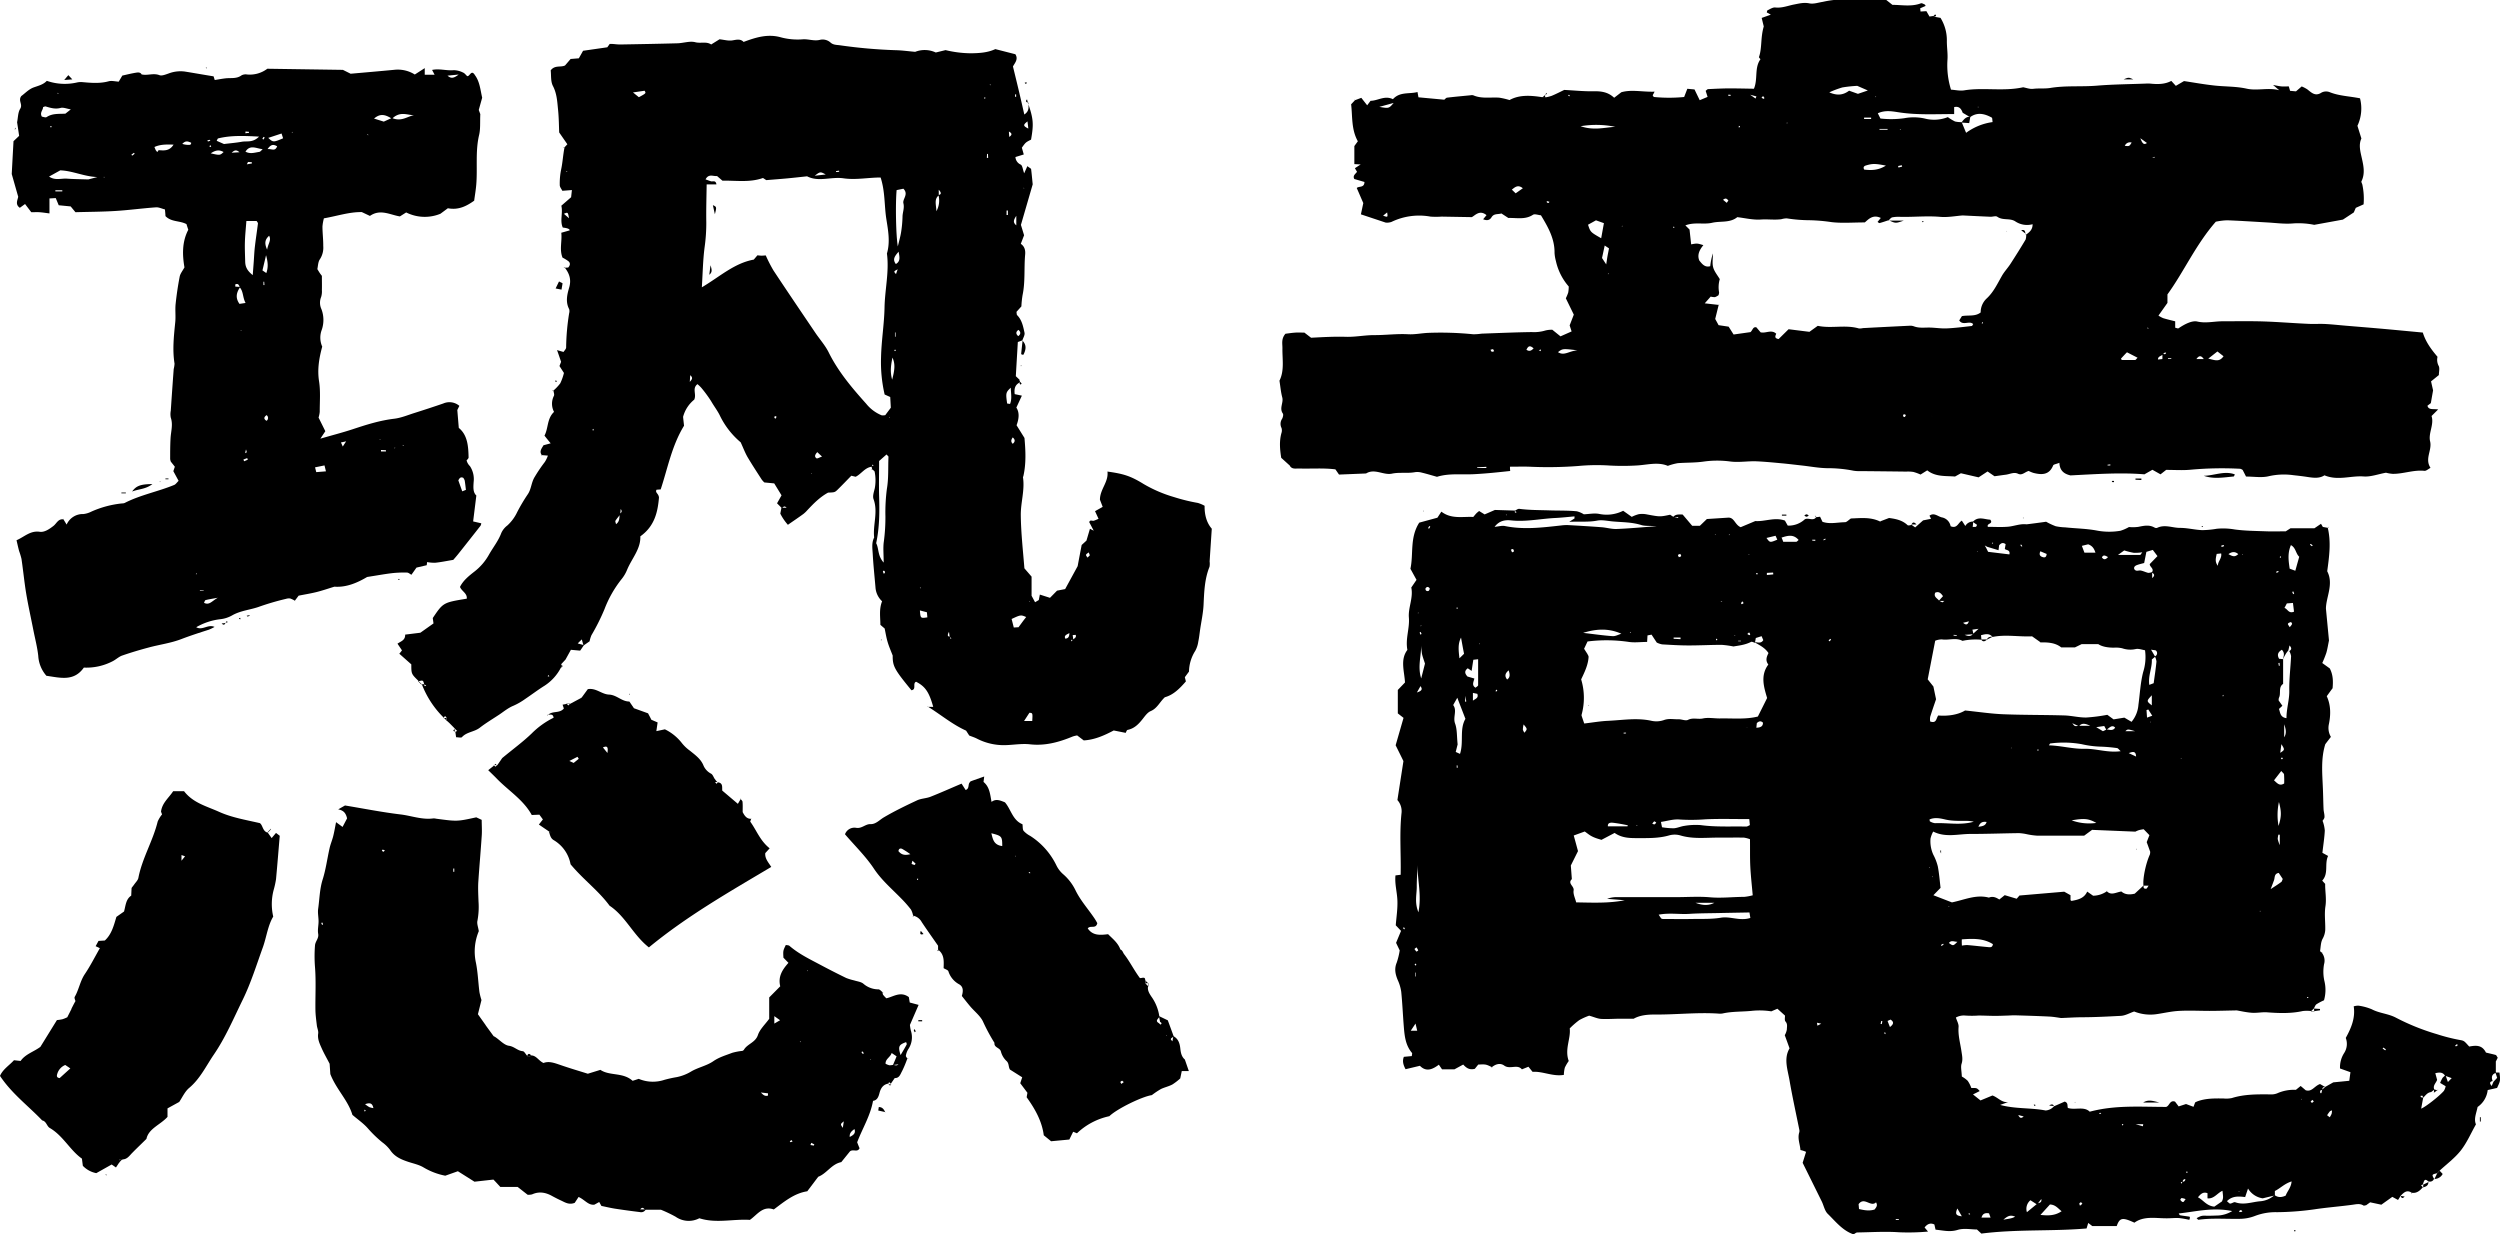 <svg data-name="Layer 1" xmlns="http://www.w3.org/2000/svg" viewBox="0 0 1045.63 516.24"><path d="M971.49 343.47a15.37 15.37 0 01.86 3.9c-.13 2.87-.59 5.73-1 9.32l2.38 1.31c-1.6 3.39.34 7.26-2.46 10.33l1.24 1.36c-.07 3 .61 6.09.11 9.38s0 6.58-.08 9.88a8.7 8.7 0 01-1.16 3.8c-.73 1.46-.73 3.3-1 5 0 .2.51.47.79.71l-.13-.07a5.37 5.37 0 011 4.89 17.64 17.64 0 00.21 7.31 15.67 15.67 0 01-.23 7.78 23.49 23.49 0 00-3.13 1.65c-.54.37-.77 1.2-1.14 1.82l.13-.12-1.36 1.28.07-.13a15 15 0 00-3.48 0c-4.93 1.1-9.87.91-14.85.54-2.09-.16-4.22.32-6.31.19-2.29-.15-4.55-.67-6.41-1-4 .08-7.69.2-11.35.21-4.26 0-8.53-.24-12.78 0-3.08.15-6.13.87-9.2 1.33a18.1 18.1 0 01-9.59-1.08c-1.91.65-3.71 1.72-5.55 1.82-5.4.29-10.81.57-16.23.59-2.68 0-5.36.19-8.76.32-1.14-.14-3-.51-4.92-.61-4.85-.24-9.7-.38-14.55-.53-1 0-1.91.08-2.87.11-1.73.05-3.46.13-5.19.13-2.31 0-4.62-.13-6.93-.14a40.91 40.91 0 01-5.75 0 6.78 6.78 0 00-3.82.84c.44 1.42 1.22 2.69 1.13 3.9-.28 3.54.72 6.87 1.21 10.28.24 1.67.65 3.32.05 5.13-.44 1.37 0 3 .1 5.36a11.54 11.54 0 012.47 1.81 12.69 12.69 0 011.5 3c2.31-.05 2.31-.05 3.51 1.27l-2.81 1.41 3.14 2.51 5-2.07c2.29.79 3.9 3.1 6.59 2.75l-3.38 1.2c6.54 1.75 12.68 1.11 19 2.32a5 5 0 003.6-1.86l-.13.14 4.54-2c1.54.53 1 1.73 1.32 2.66 3 1 6.71-.82 9.15 1.57 10.74-2.87 21.36-2 31.94-2 1.43-.39 1.51-3 3.74-2.21l1.51 2 3.08-1 3.13 1.17.69-1.85c.29-.14.61-.31.94-.44 3.54-1.31 7.24-1.24 10.93-1.2a11.56 11.56 0 003.49-.18c5.27-1.65 10.68-1.57 16.1-1.53a6.58 6.58 0 002.84-.44 17.12 17.12 0 017.83-1.46l2-1.62 2.1 1.79c2.59.84 3.64-1.8 6-2.6l2.13 1.23c-.84 0-1.23.37-1.14 1.21-.31.11-.73.14-.88.36s0 .63 0 1h.46c.12-.48.23-1 .35-1.44l1.21-1.14 3.41-1.92 6.69-.66c.17-1.25.31-2.31.49-3.59l-4.36-1.56a11 11 0 011.78-6.54 7 7 0 00.62-6.23c2.23-4.05 4.08-8.29 3.33-13.21a6.62 6.62 0 012-.29 22.19 22.19 0 015.55 1.51c3.21 1.7 6.91 1.82 10.11 3.52a94.26 94.26 0 0017.16 6.9 76.1 76.1 0 009.48 2.41c1.91.32 1.89.42 4 2.76 2.78-.5 5.38-.78 7 2.52 1.2.3 2.66.61 4.09 1 .29.09.46.6.84 1.15l-.93 1.87-.08-.4.22.26v4.61c-1.76.63-1.93 1.87-1.32 3.41-1.07.26-1.55.74-.43 2.08.32-.71.55-1.25.78-1.78l1.53-1.64-.73-2.21h1.69c.45 3.45.38 3.44-1 6.44l-3.93.89a9.88 9.88 0 01-4.22 7.07c-.52 2.64-1.67 5-.69 7.27-2.18 3.86-3.85 7.8-6.39 11s-5.84 5.61-8.81 8.37l.14-.09-1.36 1.37.24-.22c-2.35.55-2.36.57-1.24 2.54l-.14-.13a1.79 1.79 0 01-2.32 1l.17.19c-1.56-1.3-1.85-1.17-2.51 1.23l.19-.21-.94.42.91 1-.16-.13c-1.23 1.4-2.55 2.6-4.62 2.28l.13.13c-2.09-1.62-3.46-.25-4.82 1.16l.08-.09-1.14 1.81-2.39-1.3-4.59 3.28-4.68-1-1.71 1.24c-.37 0-.85.26-1.09.1-1.48-.95-3.06-.52-4.55-.32-5.34.73-10.72 1.12-16.06 1.93a118.85 118.85 0 01-15.58 1.18 24.06 24.06 0 00-9.11 1.54 17.78 17.78 0 01-6.81 1.24c-5.63.1-11.27-.39-16.89.39-.22 0-.52-.44-.79-.68 2.09-1.08 2.09-1.08 4.57-1 1.56 0 3.11-.07 4.67-.12a12.63 12.63 0 005.65-1.84c-8.2-1.68-15.26.26-22.37 1 .19.26.34.71.57.75 1.31.25 2.63.38 3.95.59.08 0 .16.3.16.47a4.31 4.31 0 01-.25.86 36.63 36.63 0 00-4.23-.74c-1.74-.1-3.5.1-5.25.1-1.55 0-3.11-.11-4.66-.17-3.15-.1-6.24.09-8.82 2-5-2.31-6.16-2.12-7.4 1.41H875.1l-1.69-1.3c-.22.72-.43 1.43-.7 2.31-14.53 1.25-29.12.25-44 2.14-.29-.28-.84-.78-1.85-1.71-2.37 0-5.45-.64-8.08.17-3.24 1-6.09.21-9.23-.1-.18-.76-.33-1.44-.49-2.16-1.68-.83-3-.18-4.1 1.24l1.44 1.72a91.93 91.93 0 01-12.17.29c-5.77-.4-11.6 0-17.4.08-.51 0-1 .49-1.59.79-4.59-1.57-7.49-5.38-10.78-8.58-1.29-1.26-1.66-3.44-2.5-5.17q-4-8.08-8-16.17l1.43-4.58a10 10 0 00-2.35-.76c-.17-2.46-1.31-4.85-.49-7.41a2.42 2.42 0 000-1.16c-1.37-6.84-2.89-13.66-4.07-20.53-.78-4.53-2.53-9.12 0-13.43-.71-2-1.3-3.6-2-5.51a7 7 0 00.88-2.42c0-1.07.39-2.23-.58-3.31-.47-.53-.17-1.74-.21-2.48l-3.17-2.86-2.54 1.1a31.51 31.51 0 00-8.38-.19c-4 .39-8.06.19-12 1.08a6.4 6.4 0 01-1.75.05c-8.92-.59-17.82.48-26.73.39-3.18 0-6.21.33-8.7 1.75h-5.47c-2.72 0-5.45.23-8.16.08-1.47-.09-2.91-.77-5-1.36a27.25 27.25 0 00-4.13 1.86 33.73 33.73 0 00-4 3.48c.52 4.24-2.22 8.69-.41 13.62a17.79 17.79 0 00-1.63 2.76 13.24 13.24 0 00-.41 3.05c-4.65.79-8.83-1.58-13.09-1.27l-1.73-2.14-2.73 1.1c-1.91-2.33-5 .16-7.38-1.57-1.74-1.27-3.72-.6-5.34.78l.15-.15c-2.51-1.19-2.51-1.21-5.7-1.06l-1.42 1.78c-2.34.6-3.62-.45-4.86-1.79l-3.66 2h-5.2l-1.33-1.94c-2.56 1.93-5.24 3.19-7.92.46l-6 1.43c-1-1.86-1.41-3.45-.71-5.18l3.34-.31c0-.6.23-1.12.06-1.32-2.68-3.12-3.1-7-3.41-10.8-.4-4.91-.6-9.84-1.09-14.75a17.6 17.6 0 00-1.47-4.95c-1-2.42-1.5-4.72-.41-7.29a30.41 30.41 0 001.24-5.08l-1.52-3.18c.64-1.55 1.3-3.13 2.08-5l-2.21-2.33c.24-3.28.84-6.91.68-10.51s-1.16-6.85-.8-10.36l2.17-.27c.19-8.73-.56-17.39.38-26a7 7 0 00-1.74-5.24c.83-5.41 1.66-10.73 2.52-16.29-1-2.1-2.14-4.34-3.26-6.63l3.3-11.46-2.39-1.87v-9.81l3-3.12c-.23-4.65-2.1-9.52 1-13.62-.88-4.75 1-9 .63-13.52-.36-4.14 1.92-8.28 1-12.57l2.19-3.21-2.55-4.65c1.36-6.1-.36-12.94 3.69-19.28l7.6-2.07 1.66-2.53c4.16 3.21 8.89 2 13.34 2.22.54-.63.89-1.08 1.28-1.49s.58-.5 1.16-1l2.31 1.43 4.3-1.87 8.36.26c0 .47-.24 1.27.74.64l-.88-.51c.66-.3 1.36-.93 2-.85 4.19.55 8.38.5 12.58.64 3.81.13 7.66 0 11.46.38a10.15 10.15 0 012.93 1.26c2.13-.09 4.31-.55 6.34-.18a15.3 15.3 0 0010.11-1.3l3.6 2.55a14.29 14.29 0 013-1.14 10 10 0 013.45.14c5.35 1 5.35 1 9.59.11l1.39.9 1.93.49.08-.4h-2.16c1-1.28 2.37-1.1 4-1.08l4 4.72h3.2l2.94-2.84 9-.58c2.5-.05 2.72 3 5.13 4l6.12-2.57c4 .3 8.15-1.74 12.39-.19l1.18 2.1a10 10 0 007.16-2.66c1.55-.8 3.59 1 4.82-1l-.17.16 1.71-.22 1 2.12c3.05 1.08 6.24.22 9.38.18.78 0 1.54-.93 2.52-1.57 4-.12 8.33-.72 12.38 1.37.5.55.62 1.09-.06 1.6l.26.13h-.25v-1.92l3.62-1.38c2.77.36 5.53.89 7.75 3 .28.26 1.07 0 1.63-.08l-.15-.18 1.7 1.2 3.31-2.94 3.32-.66c-.32-.65-.49-1-.65-1.3 2-1.5 3.58.45 5.35.74a4.59 4.59 0 013.49 3.67c2.74 1.12 3.08-1.4 4.69-2.34L822 220a3.61 3.61 0 013.3-1.85l-.21 2.32c.72-.33 1.56.43 1.77-1l-1.75-1.18c2.26-2.53 4.93-1 7.32-.94 1.48 1.9-1.64 1.4-1 3 2.75 0 5.62.19 8.45-.05 2.58-.23 5.05-1.32 7.71-1 .2 0 7.85-1 8.19-1.09a28.94 28.94 0 004 1.88 22.2 22.2 0 004 .48c4.43.47 8.89.51 13.3 1.35a27.63 27.63 0 009.81.07 17.44 17.44 0 003.56-1.56 17.51 17.51 0 003.86-.06c2.32-.46 4.55-1 6.79.26a1.44 1.44 0 001.11.16c3.19-1.57 6.38 0 9.55 0s6.13.8 9.21.94a37.27 37.27 0 006.21-.58 28.1 28.1 0 017.49.3c4.39.6 8.86.61 13.3.78 2.71.1 5.43 0 8.05 0l2-1.29h10l2.74-1.86.77 1.31 2.15.39-.11-.1c1.45 6 .66 11.87-.21 18.26 2.83 5.37-.55 10.92-.53 15.67.49 5.11.89 9.29 1.27 13.29-.38 1.81-.63 3.53-1.12 5.19a44.72 44.72 0 01-1.69 4.22l3.15 2.27c1.43 2.77 1.41 5.46 1.17 8.28-.76 1-1.54 2.09-2.44 3.33 1.76 3.82 1.69 7.85.87 11.79a7.35 7.35 0 00.86 5.22c-.75 1-1.55 2-2.35 3.08-1.88 6.06-1.24 12.26-1 18.44.13 2.89.15 5.77.28 8.66.05 1.11.44 2.23.39 3.33 0 .65-.62 1.27-1 1.91l-.3-.49zm-58.65 150.77a1 1 0 001.15-1.18l.39-.27-.26.4a1 1 0 00-1.18 1.15c-.37.12-1.24-.12-.51.75.14-.28.27-.57.41-.85zm-44.38-23.53l.3-.17-.29.28-.31.12zm-171.84-93.19l-.16-.25.29.12.76.4zm160.11-74.8c-.52.1-1 .19-.29.06l.29-.14.36-.15zm-96.93 125l.13-.1.21 1.37 1.6-.83zM616 293.12c.83-.81 2.59-1 1.88-2.93l-1.83-.38v3.37l-.39.13zm253.55 10.64l-2.82-1.28c1 1.34 1 1.34 2.66 1.1h4.89c-2.47-1.19-3.69-1.11-4.77.18zm-44.3-38.66l2.28-2.1-2.56.35c.19.82.31 1.37.43 1.92l-3.66.25c1.7.74 2.71.63 3.51-.42zm55.86 40c1.24.09 2.59.71 3.55-.75-.75-.88-1.53-.68-2.33-.09l-1.35 1c-.26-.47-.52-.94-.88-1.61l-3.35.49 2.81 1.69zM811 251.19a11.06 11.06 0 001.35.73c.13.05.39-.24.89-.57h-2.39l1.81-2c-.83-1.21-1.71-2.14-3.26-1.45-.75 1.76.87 2.31 1.6 3.29zm41 252.59l-2.77-1.78a4.67 4.67 0 00-1.47 5l4.1-3.37c.48-.72 2.26-.18 1.93-2.13zm24.55-272.62l.26.26-.36-.2c-.49-1.47-1.08-2.86-3.08-3.56l-2.63.64 1.08 2.86zm24.85 43.5l-1.4 1.17c.2 3.45-1.62 6.79-1.05 10.62l1.83-.7c.41-3 .87-6 1.17-9.05a5.8 5.8 0 00-.69-2.15 1.46 1.46 0 00.54-2.38c-.2-.28-.89-.21-2.13-.46zm-48.13 233.47c3 .3 6 .51 9-1.53-1.49-1.16-2.58-2.76-4.88-2.82l-4.05 4.45-.33.11zM956.11 500l-.13.13c.61-1.86 2.26-3.32 2.49-6-3 .93-4.77 2.93-7 4v1.85l-5.09 1.22a8.61 8.61 0 01-6.14-4.1l-1.2 3.57c-2.65-.3-5.34-.59-7.62 1.73.55.43 1 1 1.33 1 .73 0 1.57-.76 2.13-.56 3.51 1.28 6.83-.06 10.23-.39a10 10 0 006.22-2.61c1.55 1.16 3.16.96 4.78.16zm-124.9-271.28l-1.07-.57.6 1.06.79 1.59 8.91 1.08c.43-2-1.37-1.67-1.92-2.29.14-.8.25-1.48.34-2-1.34-.93-2-.26-2.71.45l-.27 2.09zm-212.92 47l-2.07.23c-.27 1.75-.48 3.14-.71 4.66l-1.61-1.1c-1.59 1.17-1.17 2.31-.12 3.45l2.88.83c-.33 1.43-1.22 2.85.49 3.85.35-.33 1.07-.69 1.08-1.06v-10.95l.36-.91c-.13.38-.21.71-.3 1.05zm311.05 226.8c.57-1.48.57-1.48.21-4.47-2.16.94-3.54 3.47-6.26 3.16v-2.16c-1.93-.71-2.92.46-4 1.72 2.24 1.12 3.55 3.6 6.86 3.91l3.33-2.29zm-29.19-263.27v2.54c1.57-1.37.49-1.84-.14-2.41 1.18-1.53-1-2.28-.86-3.47l3.22-3.32.34-.57c.1-.29-.07.21-.23.72l-2.07-2.74-2.68.81c-.32 1.61-.61 3.09-.93 4.67-.93.26-2.06.49-3.12.9-.69.28-1.32.8-1 1.66.74 1.15 1.75.43 2.62.57 1.09.19 2.12.74 3.22 1a4.62 4.62 0 001.63-.36zm118 216.52l-1.34 1c-1.69.15-2.43 1.62-3.54 2.57 0-.35.06-.69.08-1l-.87-.06c0 .18-.1.47 0 .52a7.05 7.05 0 001 .45c-.27 1.43-.53 2.87-.82 4.44 1.8-.7 7.49-5.12 9.5-7.43a5.8 5.8 0 00.74-1.95l-2.31-1.38a15.52 15.52 0 011-2.08 7.08 7.08 0 011.25-1.12c.25.68.49 1.36 1 2.83l1.59-1.63-2.79-1c-1-1.61-2.44-1.44-4.07-1.06.28 1 .52 1.88.76 2.78-.45 1.35-1.94 2.41-1.16 4.12zM957.12 272c-.38.53-.81 1-1.14 1.59-.45.74-.83 1.52-1.24 2.27.43-1.37 1-2.75-.35-4.1-1.66 1-2.08 2.14-1.15 3.77l1.68.17v10.34c-2.12 1.43-.77 4-1.75 5.82a3.24 3.24 0 00-.12 1.1l1.56 2.23-1.43 1.34c.57 1.46.43 3.46 3.14 3.85 0-4.05 1.26-7.65 1.18-11.54-.09-4.79.53-9.59.75-14.4a6.36 6.36 0 00-.75-2.12c.91-.55 1.16-1.22.09-2.36-.19.85-.33 1.45-.47 2.04zm-75.9 100.76l-.14-.11c1.87 2.08 3.91.55 6.2.22 1.58 1.42 3.64 1.37 5.58.91l3.81-3.54c-.27.87-.16 1.58 1 1.45.29 0 .52-.62 1-1.27h-2.16c-.35-3.05 1-9.37 2.67-13a4.09 4.09 0 00.14-1.19c-.5-1.36-1-2.79-1.46-4l1.14-2.92-2.4-2.48a15.6 15.6 0 00-2 .38 10.79 10.79 0 00-1.49.63l-18.1-.75-3.29 2.42h-19.77a29.47 29.47 0 01-4-.55 21.46 21.46 0 00-3.44-.5c-6.79.08-13.59.35-20.38.34-5.15 0-10.39 1.62-15.56-1a11 11 0 00-1.13 2.94 13.58 13.58 0 001.2 6.8 20.63 20.63 0 011.86 4.87c.57 3 .8 6.07 1.14 8.94l-3 3.08 7.76 3c5.26-1.07 10.12-3.43 15.47-2 1.62-.69 3-.07 4.34.79l2.27-1.82 5 1.5 1.16-1.35 18.74-1.6 2.61 1.47v2c0 .14.26.26.41.39 2.63-.48 5.25-1 6.58-3.9l2.47 1.73a10.32 10.32 0 005.77-1.87zm-217.43-99.51c.23.52.67 1.05.64 1.56-.21 3.32-1.65 6.27-3.11 9.34a26.61 26.61 0 01.21 14.7 1 1 0 000 .58c.33 1 .69 2.06 1.08 3.18 3.61-.42 6.85-1 10.11-1.13 6-.29 12-1.33 18 0a9.61 9.61 0 005.16-.29c2.15-.81 4.2-.28 6.29-.35 1.29 0 2.85.74 3.83.25 2.09-1.06 4.2-.13 6.29-.6s4.62 0 6.94 0c5.4-.12 10.85.5 16-.8 1.34-2.67 2.52-5 3.87-7.75-1.33-4.51-2.92-9.4.51-14-1.4-1.8-.61-3.39.06-4.8-1.48-2.22-3.71-3.29-5.83-4.51 1.23-.11 2.67.74 3.66-.9-.19-.43-.4-.92-.71-1.65l-2.42.77c-.15.86-.25 1.42-.35 2-.56-.14-1.27-.57-1.66-.37-2.63 1.36-5.51 1.56-7.33 1.91a41.21 41.21 0 00-4.9-.68c-4.64 0-9.28.26-13.92.25-3.69 0-7.38-.24-11.06-.45a8.82 8.82 0 01-2.2-.75c-.75-1.13-1.47-2.22-2.18-3.32l-1.7.32-.16 2.73c-2.64 0-5.21.36-7.64 0a63.64 63.64 0 00-17.28-.19l-1.44 3.05 1.37 2.14-.25.26zm189.6-4.57h.12l-3.58-2.53c-5.72.25-11.13-.86-16.52.26-1.46-1.71-3.14-1.14-4.85-.74.08.83.14 1.37.19 1.91a26.15 26.15 0 00-7.94.46c-2.77-1.49-5.75-.16-8.61-.61a7.52 7.52 0 00-2.8.56c-1.12 5.76-2.14 11.05-3.13 16.15l2.38 3c.35 1.69.7 3.37 1.11 5.32-.79 2.33-1.68 4.84-2.46 7.38a6.22 6.22 0 000 1.92c2.67.93 2.46-1.21 3.37-2.51 4.13.34 8.29-.3 11.23-2.09 5.88.6 10.87 1.37 15.88 1.57 8.52.34 17 .25 25.58.5 3.09.09 6.16.91 9.23.87a69.93 69.93 0 008.8-1.13l2.62 1.91 4.51-.73 3 1.76a12.48 12.48 0 002.88-7.1c.63-4.6.84-9.32 2-13.78a20.58 20.58 0 00.76-9.06c-1.23-.19-2.63-.76-3.85-.51a10.44 10.44 0 01-5.68-.31 11.58 11.58 0 00-3.45-.26c-2.55 0-5-.41-6.55-1.47h-7l-2.77 1.35h-5.76c-2.49-1.99-5.58-2.13-8.71-2.09zM657 362c.17 2.27.3 4 .43 5.7-1.93 1.84 1.06 2.91.74 4.72-.27 1.52.64 3.25 1.07 5 7 .12 13.65.43 20.31-.89l-7.37-.59a11.46 11.46 0 014.5-.71h24.48c4.66 0 9.35-.35 14 .06 4.81.44 9.55-.17 14.32-.17a21.58 21.58 0 003.6-.66c-.36-4.11-.8-7.94-1-11.79S732 355 731.93 351a12.41 12.41 0 00-2.49-.66c-3.29-.06-6.59 0-9.88 0-5.61-.1-11.25.75-16.81-.94a8.5 8.5 0 00-4.61 0c-4.56 1.32-9.18 1.13-13.82 1.14-3.15 0-6.19-.18-9-2.17l-5.51 2.9c-.91-.29-1.74-.51-2.54-.82a11.86 11.86 0 01-2-.94c-.79-.49-1.53-1.08-2.44-1.74l-4.61 1.68c.63 2.29 1.17 4.27 1.78 6.53-.89 1.78-1.92 3.87-3 6.02zm1.54-145.16v-.86c-2.69.23-5.38.54-8.07.67-6.17.3-12.26 1.68-18.49 1-2.45-.25-4.91.09-6.87 2.71 1.71-.16 3.08-.6 4.3-.35 7.94 1.63 15.82.61 23.71-.26a17.6 17.6 0 012.9-.12c4.61.26 9.22.53 13.82.88 2.12.16 4.23.82 6.32.74 5.13-.2 10.25-.69 16.75-1.16-3.08-.21-4.9 0-6.5-.51-4-1.24-8-1.12-12.07-1.51-2.11-.2-4.31-.71-6.33-.32-3.69.7-7.33.29-11.68.51zM695.14 346a30.73 30.73 0 004.94.43c1.47-.1 2.89-.79 4.37-1a28.33 28.33 0 016.86-.33c6.35.87 12.71.48 19.06.61.49 0 1-.39 1.52-.61-.09-.88-.16-1.62-.24-2.51-6.12 0-12.12-.18-18.11.07a77.6 77.6 0 01-10.89.11c-2.67-.26-5.22.6-7.95 1 .17.94.3 1.47.44 2.23zm-.36 38.13a2.76 2.76 0 00.67.24c4.07 0 8.14.07 12.21 0s8.17.12 12.14-.54 8 1.52 12.29.1c-.13-.8-.27-1.64-.37-2.29-4.55.09-8.78.15-13 .25-4.07.09-8.15.08-12.21.34s-8.39-.52-12.77.34zm-84.13-68.81c1.64-5-.29-10.29 2.27-14.66-1.18-3.05-2.29-5.92-3.4-8.82-.52.91-1.07 1.88-1.72 3.05 1.75 2.32-.2 5 .79 7.73.9 2.44.7 5.28 1.07 8.72-.13.5-.45 1.79-.8 3.16zm246.29-3.58c5.17.14 9.93 1.55 14.94 1.45s9.68 1.74 15.11 1c-.75-.67-1.11-1.25-1.53-1.3a65 65 0 00-7.37-.62 41.45 41.45 0 01-7.36-1 42.34 42.34 0 00-13.25-.3c-.1.03-.18.26-.54.8zm-178.79-46.68c-5.23-2.3-10.24-2.15-16-.36 4.66.54 8.5 1.11 12.36 1.37 1.15.08 2.41-.65 3.64-1.01zm142.42 130.45a12.63 12.63 0 012.27-.24c3 .26 6 .62 9 .89.71.06 1.53.07 1.69-1.27-4-2.51-8.36-2.33-13-2-.04 1.02-.01 1.74.04 2.62zm141.09-162.65c-1.48-1.32-1.39-3.76-3.48-4.86-1.47 3.39-1 6.53-.52 9.84l2.36.88c.58-2.08 1.08-3.87 1.64-5.86zM825.54 343.68a18.39 18.39 0 00-2.19-.33c-3.26-.07-6.47.17-9.76-.6-2-.47-4.41-1-6.58 0 .1.44.09.76.2.8a5.38 5.38 0 002.1.75c5.37-.23 10.74.98 16.23-.62zm-48 162c2.52.61 4.57.84 6.52.19.69-.93 1.39-1.66.59-3-2.2 2.22-4.93-2.52-7.29.78zM592.91 361.72c-.12 3.09-.36 6.17-.35 9.25s-1 6.44.7 10.59c1.43-7.31-.48-13.56-.35-19.84zm273.56-18.61a21.41 21.41 0 0010.32 1.08c-3.21-1.8-4.93-2.02-10.32-1.08zM596 277.56c-.51-1.63-1-2.87-1.27-4.16a30.29 30.29 0 01-.31-3.45c0 4.47-1.55 8.95 0 13.8zm357.09 87.54c-2 .32-1.56 2-2 3.11-.48 1.33-1 2.66-1.38 3.66 1.41-.92 3-1.91 4.46-3 .25-.18.32-.64.6-1.23zm-67.24-133h9.24c.22 0 .44-.49.94-1.1a20.26 20.26 0 01-3.57.22 32.91 32.91 0 01-4-1zm-140-5.5h5.43c.28 0 .56-.39 1-.75-2.17-2.53-4.58-1.82-7.15-1 .27.54.39.89.7 1.71zm205.26 99.77c1.47 1.35 2.36 2.48 4.25 1.32a36.21 36.21 0 00-.05-3.72c0-.44-.62-.83-1.17-1.5zm-340-59.76c-1.42 2.7-1.07 5.35-.7 8.73l1.93-1.9c-.49-2.44-.88-4.67-1.28-6.87zm69.59 79l.15-.41a62.3 62.3 0 00-6.2-1.08c-.77-.06-2.3-.19-2.15 1.49zm28.48 32c2.62 1 5.25 1.34 7.82 0zm247.3-125.23l-1 1.89c1.36.42 1.7 2.51 4 1.56-.14-1.17-.29-2.36-.45-3.65zM953 345.44c1.27-4 1.25-5.88.17-10a26 26 0 00-.17 10zm-218.4-41.06c1.86-.09 2.76-.61 2.77-2.1-.85-.87-1.67-.69-2.57.15-.05.46-.11 1-.2 1.95zm4.23-79.38c1.44 2 1.44 2 4.53.72l-.73-1.64zm79.84 280.45c-1 2.31-.62 3 1.87 3.27zm34.72-274.87c-.56 1.21-.29 1.95.71 2.34s1.78.34 1.92-1.23zm-21.48 276.9c-1.47-.22-2.64-.05-3.15 1.79h3.8zm95.74-270.83c-.11-1.79 1.73-3.06 1.36-5.17l-1.87.19c-.37 1.75-.86 3.33.51 4.98zm4.4-4.88c2.07 1.16 2.76 1.16 4.11 0-1.35-1.19-2.68-1.06-4.11 0zm-94.14 278.37c2.17-.41 3.6-.46 4.92-1.28-1.83-.7-2.83-.55-4.92 1.28zm117.45-201.76c1.15-1.8.63-3.63 0-5.45zm-41.21 193.17a6 6 0 00-1.66-.46c-.22 0-.64.7-.58.78.3.37.71.86 1.11.88s.61-.62 1.13-1.2zM818.7 393.9c-1.39.05-2.53-.86-3.57.51 1.78 1.28 1.78 1.28 3.57-.51zm8.77-48.12c2.07-.18 3.06-.63 3.42-2-1.33-.15-2.55-.12-3.42 2zM637.25 303a9.92 9.92 0 00-.31 2.17 4.39 4.39 0 00.66 1.29c1.27-1.55 1.27-1.55-.35-3.46zm316.48 11.86c1.93-1.27 1.93-1.27.47-3.62-.2 1.45-.33 2.51-.47 3.57zM898 300.15l2.18-.8-1.65-2.6-.75.25.22 3.15zm-267-19.77c-1.69 1.4-1.64 2.54-.65 3.83 1.31-.88 1.23-2.06.65-3.83zm322.52 68.75l-.57-.05a9.47 9.47 0 00-.29 1.81 14.84 14.84 0 00.86 2.6zm-57.25 121.94l.14-.87h-3.18zm-75.21-210.58c1 .83 1.85 1.14 2.43-.62zm23.09 205.87c.43.93 1 1.76 2.26.6zM893 305.82c-3.09-.91-3.09-.91-4.06 0zm80.31 160.63l1.11.85a8.76 8.76 0 00.78-1.44 6.85 6.85 0 00.16-1.45c-.31.14-.71.21-.91.44a15 15 0 00-1.13 1.6zM592.75 431.1c-.23-1-.42-1.78-.7-3l-2 3zm197.72-1.54c1.68-1.27 1.68-2.17.26-3.12l-1.26.58c.29.73.58 1.49 1 2.54zM900 290.8c-2.27 2.43-2.27 2.43 0 4.22zm67.74 169.84l-.59-.63-.74.73c.21.19.48.57.62.52s.51-.4.75-.62zM597.3 220.9a3.09 3.09 0 00.42.21c.18-.27.34-.57.5-.86-.15-.07-.41-.23-.42-.22-.19.28-.34.58-.5.87zm131.4 30.6a4.39 4.39 0 00-.5.82c0 .09.27.42.32.4a6.36 6.36 0 00.78-.49zM890.35 315l3.07 1.43c-.1-1.97-.84-2.33-3.07-1.43zm-124.8-47.82a7.53 7.53 0 00-.73.65l.29.43a9.4 9.4 0 00.74-.66s-.19-.27-.3-.42zm-62.66.15v-.67H700v.51zM762.76 226l.84-.4-.18-.34-.84.5zM591.85 408.41h.22v-1.61h-.22zm.77-118.78c2.29-.73 2.33-1.45 1.51-2.66zM881.68 233c-1.18-.69-2-1.06-2.55.14.68.92 1.4 1.13 2.55-.14zM592.44 396.23c-.38.32-.85.65-.82.71a4.31 4.31 0 00.86 1.09s.73-.46.7-.55a7.07 7.07 0 00-.74-1.25zm109.75-163.17c.33-.15.81-.21.93-.46s-.2-.62-.32-.94c-.33.14-.81.2-.94.45s.21.62.33.95zm143.3-5.22H845a2.83 2.83 0 00.35.67c.08.08.34 0 .51 0zm112.17 34.48a5.29 5.29 0 001-1.31c.08-.21-.38-.86-.46-.83-.46.13-1.05.31-1.24.66s.36.79.7 1.48zM739 239.61v.89l2.66-.26c0-.26 0-.51-.07-.77zm-141 6.52c-.57-.82-1.21-.84-1.75-.07a1 1 0 00.26 1c.95.47 1.37-.06 1.49-.93zm35.27-15.52c-.14-.32-.19-.76-.43-.92s-.6.12-.91.2c.16.39.32.77.49 1.15zm96.9 73.63l.7.13v-.05zm297.48 132.47l-.78.56a2.49 2.49 0 00.32.41 8.52 8.52 0 00.8-.53zm-30.85 1.45l-.27.4 1.1.76c.09-.15.27-.42.26-.43-.32-.26-.69-.49-1.06-.73zm-266-173a5.71 5.71 0 00.9.51c.06 0 .37-.3.34-.38a4.71 4.71 0 00-.48-.8zm84.1 114.09l.53-.1-.42-.11zm2.19-113.73v.34l1.32.08v-.32zm-32.71 242.2c-.83.25-.41.13 0 0zm153.48-1c-.2-.23-.39-.64-.56-.63s-.55.3-.83.46c.11.15.23.42.33.42a7 7 0 001.07-.21zm-67.46-3.94c-.24.18-.63.32-.69.55s.14.63.23.95a6.41 6.41 0 001-.81c.06-.01-.35-.41-.53-.65zm75-121.47v-.36l-.32.08zM718.14 267.87c0-.17.16-.37.1-.49s-.28-.19-.44-.27c0 .16-.11.35-.06.47s.26.2.4.29zm10 .35V268H727v.22zm224.89-29l-.17-.44a6.37 6.37 0 00-.85.36 2.81 2.81 0 00.16.46zM812 395.62a6.72 6.72 0 00.88-.47s-.08-.29-.13-.45c-.3.17-.61.33-.9.52-.07.02.05.26.15.4zM692.73 344c-.3-.17-.75-.53-.87-.45a4.27 4.27 0 00-.79 1c.35.09.74.32 1 .22s.45-.48.66-.77zm176.91-111.07zm96 184.17l-.74-.12c0 .17.07.33.11.5zm-356.36-96h.39c0-.33-.07-.66-.1-1h-.29zm356.87-93.29a7.12 7.12 0 00.81.64s.23-.2.35-.31c-.28-.23-.56-.47-.86-.68a4.07 4.07 0 00-.33.39zM787.3 427.1l-.47-.09c-.09.42-.18.85-.28 1.28.18 0 .5.06.51 0 .11-.38.17-.79.24-1.19zm91.08 38.31l-.48.26c.16.08.32.23.48.23s.32-.15.48-.23zm-37-152.52l-.13-.23-.18.3zM626 288.43c-.13.1-.32.17-.37.3a1.55 1.55 0 000 .57 2.92 2.92 0 00.61-.4s-.14-.31-.24-.47zm53.1 18v.39l1-.09v-.3zm-66.38-12.93l.54-.1c-.06-.42-.12-.84-.33-2.36-.11 1.58-.15 2.03-.19 2.48zm235.87 9.7l-.92.08zm-218.4-88l-.38.17.38.16zm158.46 216.92l-.27-.39c-.11.12-.33.29-.31.34a2.79 2.79 0 00.42.49zM930 291l-.14-.4c-.08.11-.22.21-.23.33s.07.26.12.39zm-212.78-67.39l.32.19.06-.27zm5.91.24l.42-.18-.41-.17zm36.12 2.36v-.47h-1.28a2.06 2.06 0 000 .35c.42.06.85.09 1.28.12zm74.4.87a1.49 1.49 0 00-.4-.11l-.15.27a1.35 1.35 0 00.41.12s.1-.18.14-.28zm19 86.47l-.42-.15-.09.57a1.29 1.29 0 00.45-.08c.06-.03.03-.22.05-.34zm77.62-85.15c-.11-.16-.24-.47-.31-.45a7.09 7.09 0 00-1 .35c.11.15.25.45.34.43a4.91 4.91 0 00.96-.33zm23.15 48.83l-.47.07c.06.4.13.81.2 1.21.12 0 .35-.08.35-.12-.02-.39-.06-.77-.09-1.16zm-222.16-45.44l.31.19.06-.27zM592.39 403.47c-.11-.15-.2-.38-.33-.41s-.28.18-.42.29c.17.19.35.38.53.56.07-.14.14-.29.22-.44zm361.67-170.64l-.44-.15-.07.59a2.21 2.21 0 00.46-.11c.06-.04-.01-.22.05-.33zM684.75 345.38v-.33l-.42.11zm50.45-105.31c-.08-.13-.13-.33-.25-.37a1.25 1.25 0 00-.5 0l.33.63zM587.56 388.3c-.11-.13-.2-.35-.34-.38s-.29.13-.44.21l.55.62zm372-140.1c-.15-.3-.3-.59-.44-.89-.13.12-.39.27-.37.35a7.61 7.61 0 00.39.88zm-23.2 250.36l.37-.15-.36-.15zm-216-246.79c-.11-.09-.21-.22-.33-.24s-.27.08-.4.13zm-111.07 2.32l-.15.41.57.09a1.49 1.49 0 00-.08-.43c-.04-.07-.22-.05-.34-.07zm-14.84 7.73l-.1-.41-.19.53zm213.84 104.66l-.19.32.27.06zM823.59 508l.45-.18c-.11-.11-.22-.29-.35-.32s-.29.11-.43.18zm-97.88-242.4l-.37.15.37.13zm67.2 244.3v.38h1.28v-.38zM594.57 265.12c-.14-.28-.27-.57-.4-.85-.14.11-.42.26-.4.33a5 5 0 00.41.88zm87.35-.86l-.23.4h.41zm-88.74-8.11l-.21.29.32.05zm25.63 12.92l-.21.29.32.05zm319.11-36.95l.21-.3h-.33zm-110.76-1.42l-.28-.2v.3zm72.22 71.5l.2-.27-.3-.05zm12.91 14.8l-.21.29h.32zm42.15-.22l-.44.39c.14.15.26.39.4.4s.29-.23.43-.36zm-147.57 45.93l.29.21.05-.32zm155.72 96.84l-.2.3h.32zm-74.47 10.88l-.3-.35c-.12.1-.33.19-.34.3s.18.24.28.36zM915 490.3c-.1-.12-.18-.32-.29-.34s-.24.17-.36.26c.09.12.18.33.29.34s.24-.17.36-.26zM539.69 194.94l-3.82-3.46c-.52-3.35-.87-6.8.07-10.27A3.51 3.51 0 00536 179a3.78 3.78 0 01.24-3.83c.34-.64.63-1.76.31-2.22-1.58-2.24.36-4.48-.24-6.72s-.78-4.58-1.17-7c2.13-4.29 1.15-9 1.24-13.64 0-1.92-.54-3.9 1.26-6 1.08-.13 2.57-.37 4.06-.47s2.72 0 3.87 0l2.79 2.14c5-.26 9.74-.54 14.55-.39 4 .13 8.08-.75 12.18-.71 4.62 0 9.22-.62 13.88-.36 2.87.16 5.79-.5 8.69-.59a136.67 136.67 0 0118.54.6 24.16 24.16 0 003.47-.26c7-.25 14-.56 21-.66a16.33 16.33 0 005.73-.67 11.06 11.06 0 012.86-.3l3.42 2.76 4.65-2.06c-.33-1-.56-1.73-.82-2.53l1.74-4.49-3.34-6.84a19 19 0 001-2.4 15.18 15.18 0 00.22-2.53 24 24 0 01-5.37-10.66 16.5 16.5 0 01-.57-3.37c.09-5.92-2.67-10.74-5.68-15.75-1.16-.1-2.61-.7-3.35-.21-3.27 2.14-6.77 1.22-10.29 1.33l-2.9-1.89c-1.39.45-3.14-.06-4.12 1.57-.86 1.44-2.13 1.43-3.53.86l1.42-1.72c-2.88-2.37-4.74.11-6.16.83l-12.65-.22a33.77 33.77 0 01-4.61 0A26.56 26.56 0 00582 92.81a5.45 5.45 0 01-2.47.28l-10.33-3.44c.36-1.67.67-3.13 1-4.72-.88-2-1.78-4.11-2.73-6.28.8-.91 3.17.06 3.22-2.54l-4.24-1.24c-.78-1.4.45-2.07 1.13-3l-.89-1.52 2.42-1.57-2.65-.14v-7.55l1.46-2c-2.79-5-2.2-10.38-2.81-15.46l1.71-1.82-.12.11 2.67-1 2.45 3.13 1.42-1.89c3 0 5.93-2.37 9.35-.67 2.92-3.23 6.83-2.07 10.28-3 .15.82.24 1.34.4 2.21l10.8 1 .41.29-.57-.14c.44-.33.85-.91 1.31-1 3.27-.39 6.55-.68 9.82-1a2.47 2.47 0 011.14 0c3.52 1.55 7.24.74 10.87 1a30.62 30.62 0 014.31 1c4.17-2.33 9-1.93 13.77-1.19l-.09-.07h1.41l-.15.15a15.46 15.46 0 002.74-.68c2-.84 3.84-1.8 5.2-2.45 4.47.23 8.31.64 12.14.56 3.19-.06 6.12.24 8.74 2.72l3-2.31c4.3-1.24 8.95-.06 13.92-.24-.34.65-.56 1.07-.81 1.52.15.2.35.69.58.71a65.39 65.39 0 0012.59 0l1.33-3.44 3 .28c.73 1.5 1.38 2.86 2.18 4.5l3.29-1.38c-.3-1-.56-1.76-.8-2.54.41-.3.7-.69 1-.71 2.9-.14 5.81-.29 8.72-.31 3.46 0 6.91.09 10.47.15 1.72-4.12.12-8.73 2.73-12.34-.22-.32-.7-.73-.62-.95 1.33-3.79.59-8 2-12.76-.11-.44-.46-1.91-.87-3.57l3.83-1.37-1.7-.92c.1-.31.11-.8.31-.89 1-.48 2.21-1.3 3.23-1.19 2.83.32 5.35-.77 8-1.27 2.1-.4 4-.91 6.28-.45 1.77.37 3.77-.36 5.66-.64a38.77 38.77 0 015.07-.82c7-.09 14 0 21.37 0l2.63 2.08c3.87 0 7.93.87 11.91-.64.42-.16 1.07.28 1.6.49.14.06.2.3.39.59l-2.28 1c.05.42.08.77.14 1.35l2.45-.15L807 6.91l1.72-.23.28.32 2.62.47a17.78 17.78 0 012.66 9.43c-.05 2.71.45 5.45.25 8.14a34.38 34.38 0 001.48 12.46c1.79.11 3.72.58 5.52.29 8.08-1.33 16.34.54 24.65-1.29 1.23.21 2.79.84 4.24.65 2.32-.29 4.69 0 6.92-.33 6.57-1.12 13.19-.44 19.78-1 6.77-.55 13.59-.6 20.38-.86a12.81 12.81 0 011.75 0c3.1.32 6.16.36 8.9-1.12l1.9 2.07 3.41-2c3.87.57 8.43 1.41 13 1.89 4.41.46 8.85.31 13.25 1.29s9.09-.58 13.58.65l-2.59-2.2c1.55.27 2.53.51 3.52.6s1.94 0 3.08 0c.15.51.29 1 .53 1.85l2.47.22 2.39-2.06a13.58 13.58 0 012.41 1.27c1.78 1.42 3.33 3 5.9 1.29a4.14 4.14 0 013.33-.19c4 1.63 8.3 1.7 12.75 2.6a17.08 17.08 0 01-1.08 11.5l1.66 5.31c-1.25 2.64-.42 5.5.2 8.32.72 3.23 1.38 6.39-.17 9.58-.17.33.28.93.37 1.42a28.52 28.52 0 01.52 8.22l-3.27 1.46c-.24.56-.54 1.26-.83 1.92l-4.55 3-12 2.19a32.85 32.85 0 00-9.24-.56c-3.45.25-6.95-.25-10.43-.44-5.59-.31-11.17-.7-16.75-.9a26.77 26.77 0 00-4.74.59c-8.41 9.61-13.33 20.91-20.23 30.41v3.55l-3.76 5.31a11.39 11.39 0 002 1.08c1.63.5 3.29.88 5 1.31v2.68c.44.08 1.12.42 1.43.22 2.65-1.8 5.67-3.3 7.8-2.81 3.52.82 6.91-.07 10.36-.1 5.85 0 11.69-.12 17.53.07 6.22.21 12.42.73 18.63 1 2.33.12 4.68-.06 7 .06 2.9.15 5.79.48 8.69.72 4.83.41 9.68.79 14.51 1.22 5.79.51 11.58 1.08 17.62 1.64 1.22 4 3.63 7.17 6.15 10.15a5.33 5.33 0 00.44 3.72c.58 1 .12 2.6.12 3.91l-3.27 2.64c.28 1.21.52 2.32.85 3.76-.27 1.51-.6 3.39-.94 5.34l-1.42 1.09c.49 1.91 2.41 1.22 4.48 1.55L1017 174c1.16 3.56-1.43 7.18-.6 10.6.9 3.77-2.37 7.25.17 11.08-.94.48-1.81 1.34-2.57 1.25-4.51-.48-8.78 1.3-13.21 1.26a14.78 14.78 0 01-2.84-.48c-3.35.61-6.4 1.79-9.34 1.57-5.38-.4-10.8 1.88-16.4-.48-2.09 1.39-4.59 1.08-7.12.69-1.92-.3-3.85-.52-5.78-.73a28.58 28.58 0 00-10.37.41c-2.91.73-6.15.15-9.53.15l-1.41-2.76a3.2 3.2 0 00-1-.49 144 144 0 00-21 .41c-3.27.29-6.58.05-10 .05l-2.36 1.86-3.39-1.91-3.34 1.91c-9.74-.81-19.77-.12-30.94.45-1.72-.44-4.49-1.29-4.62-5.27-1.33.54-2.42.64-2.61 1.1-1.65 4.06-4.79 4-8.23 3.13a13.35 13.35 0 01-2-.82c-1.6.41-2.75 2-4.46 1.17s-3.41.18-5.11.39c-1.5.19-3 .42-4.73.65l-2.91-2-3.75 2.46-7.4-1.71-2.46 1.37c-3.93-.33-8.11.21-11.62-2.59l-2.8 1.76a20.22 20.22 0 00-3-1.09 14 14 0 00-2.91-.14q-9.6-.12-19.22-.21a14.63 14.63 0 01-2.89-.16 55.1 55.1 0 00-11-1.06c-3.47-.05-6.93-.71-10.39-1.1-3.09-.34-6.17-.73-9.26-1-3.28-.31-6.57-.62-9.86-.77-3.66-.16-7.28.54-11 .08a40.78 40.78 0 00-11 0c-3.68.55-7.34.41-11 .69a24.36 24.36 0 00-4.17 1.13c-4.27-1.8-8.83-.33-13.39-.14a98.8 98.8 0 01-11 0 82.75 82.75 0 00-13.16.2 166.3 166.3 0 01-20.34.29c-2.71-.09-5.41 0-8.13 0 0 .64 0 1 .1 1.79-5 .54-10.06 1.08-15.13 1.34-5.22.27-10.52-.47-15.49 1.1-2.23-.62-4.26-1.25-6.32-1.74a7.08 7.08 0 00-2.85-.21c-3.21.6-6.47-.05-9.66.62-3.61.76-7.2-2.3-10.83-.07l-11.32.46-1.51-2.18c-4.92-.63-10.17-.2-15.4-.36-1.31 0-2.79.36-3.66-1.14l.9-.16.19-.07zm289.14-59.39l-.24.08.07-.23c.28-.18 1.24 0 .38-.75zm-21.11 38.36l-.36.12v-.39l.45.33.51.29zm-35.21-124l.16.24-.29-.12-1-.37zm132.06 98.28c-.51.81-2 .7-2 2.18l1.86-.19v-2.15c.53-.07 1.29.5 1.56-.53-.26 0-.48-.06-.6 0a8.69 8.69 0 00-.82.71zm-272.4-68.74l-.1-.41.25.27 1.61 1.55 3-2.12c-2.12-1.74-3.41-.34-4.76.71zm35.29 12.68l-.15-.29.27.28c-1.12.63-2.25 1.25-3.38 1.87 1 3.09 1 3.09 5.5 5.66.38-2.08.74-4.09 1.14-6.31zM824 49l-3.09-1.82c-.53-1.39-1.28-2.91-3.58-2.39v2.92c-7.69 0-15.18.44-22.67-.66-3-.43-6-1.15-9.26.33l1.09 2.19a39.69 39.69 0 009.93-.12 21.42 21.42 0 018.55.11 15.48 15.48 0 009.72-.58 19.46 19.46 0 003 1.83 10.55 10.55 0 002.78.26c.62 1.48 1.23 3 1.86 4.48a24.35 24.35 0 0111.08-4.49c-.15-.88-.07-1.72-.36-1.88-2.97-1.63-6.05-2.38-9.05-.18zm23.41 49.14c1.34-1 2.75-2 2.73-4.36a8.84 8.84 0 01-7.14-1.12c-2.3-1.6-5.29-.32-7.62-2-.62-.45-1.84 0-2.79 0-3.79-.16-7.58-.35-11.71-.55-2.89.21-6.18.87-9.39.59-5.55-.48-11 .12-16.57 0a14.18 14.18 0 00-3.45.2c-.63.14-1.11.89-1.66 1.36l.16-.17c-1.27.42-2.54.86-3.83 1.21-.23.06-.57-.31-.86-.48l1.37-1.66c-3.38-1.63-5.25.67-6.7 1.87-5.12 0-9.63.4-14-.14a72 72 0 00-9.07-.78 63.73 63.73 0 01-9.59-.78 8.86 8.86 0 00-2.28.36c-2.83.37-5.67-.07-8.53.13-3.2.22-6.47-.58-9.85-1-3.09 2.52-7 1.54-10.54 2.36s-7.33-.41-11.18 1.09l1.74 1.73c.22 2 .45 4.09.68 6.2 2.5-.46 2.5-.46 5.11.33-1.56 1.91-2.69 4-1.7 6.43 1.18 1.46 2.31 3 4.57 2.38a25.12 25.12 0 011.13-5.36c0 2.1-.37 4.09.1 5.84s1.8 3.29 2.76 4.93a11.85 11.85 0 00-.28 5.56 3.84 3.84 0 01-.26 1.17 5.44 5.44 0 01-1.46.79 6.16 6.16 0 01-1.8-.22c-.7.79-1.43 1.63-2.49 2.82l6 .68-.14-.14-1.48 6c.48.87.94 1.71 1.41 2.59l4.21.63 2.07 3.28 7.07-1c1-.92 1-2.33 2.46-2l1.76 2.08c2.15.57 4.54-1.33 6.54.6-.42 1-.86 1.9 1 2.22l4.17-4.11 8.72 1.09 3.48-2.51c5.68 1.22 11.53-.57 17.22 1.1a5.74 5.74 0 001.67-.15q9.84-.53 19.7-1a4.34 4.34 0 011.71.29c2.23.82 4.52.42 6.79.49s4.62.45 6.92.34c3.47-.16 6.93-.61 10.39-1 .23 0 .41-.52.61-.8-1.63-1.62-4.24.85-5.84-1.53l1.12-1.8c2.75-.53 5.64.3 7.94-1.62l.1.33-.19-.33a7.89 7.89 0 012.43-5.69c2.94-2.68 4.5-6.12 6.4-9.44 1-1.8 2.49-3.35 3.63-5.1 2.17-3.36 4.3-6.75 6.34-10.18a5.87 5.87 0 00.22-2.26zM765.1 38.63c3.35 1.47 5.87 1.12 8.29-.7l3.7 1.32 4.14-1.41-4.42-1.93a54.27 54.27 0 00-6.23.66 39.64 39.64 0 00-5.48 2.06zm23.68 30.63c-4.44-.86-5.52-.89-8.33-.06-.65.19-1.38.64-.73 1.74 2.93.33 5.88.34 9.06-1.68zM675.61 53.05a39.43 39.43 0 00-14.52-.26c5.6 1.91 10.07.49 14.52.26zm214 94.29c-1 1-1.75 1.83-2.51 2.66 0 0 .14.25.32.56h5.62c.25 0 .48-.43 1-.94zM930 149l-2.56-2-3.82 3c2.66.56 4.53 1.63 6.38-1zm-270.2-2.47c-6.19-.75-6.19-.76-8.17.75 2.61 1.72 4.61-.52 8.17-.75zm10.25-38.62l1.75 2.67c.27-1.69.39-2.59.55-3.49.2-1.08.42-2.16.62-3.21l-1.8-1.19zm248.6 42.28h3.09c-.92-1.35-1.89-1.79-3.09 0zM576.9 44.7c4 .69 4 .69 6-1.65zm40.94 150.75v.3h3.83v-.5zM786.1 53.93v.33h3.38v-.33zm-144.67 91.78c-1.73-1.57-2.36-.74-3 .58 1.18.78 1.96.5 3-.58zM888.71 61c1.89.21 1.89.21 2.86-1.37a2.32 2.32 0 00-2.86 1.37zM722.22 84.84l.69-1c-.54-.49-.95-1.32-2.24-.27zm60.38-35.08v-.58h-2.94v.58zm11.28 19.68l.15.63 1.54-.38-.15-.59zm88.77 125.23v-.44l-1.16.14v.3zM736.75 40.85a5.51 5.51 0 00.88.5c.07 0 .39-.31.36-.35a6.92 6.92 0 00-.59-.83c-.22.22-.4.45-.65.68zM732 39.63l2.26 1.59.37-.9zm-36.13 45.91zM895.2 57.81c.9 2.38 1.53 2.87 2.77 2zm-98.07 115.74c-.29-.1-.62-.34-.85-.26s-.36.54-.3.77.62.41.72.33a2.3 2.3 0 00.43-.84zM723.87 40.06c0-.15-.08-.42-.14-.43a5.54 5.54 0 00-.91 0c0 .16.06.44.11.44a5.93 5.93 0 00.94-.01zm182.91 109.72v.31h1.36v-.31zM784.71 40.41l-.37-.1.16.35zm-159.78 106.5c-.16-.29-.27-.76-.49-.83s-.69.13-1.05.22c.18.28.31.71.56.8s.65-.1.98-.19zM799.52 54.2l-.93.09zm100.61 11.72h1.14c-.07-.11-.15-.32-.2-.31-.27.06-.53.17-.94.31zM578.48 90.2c2 .72 2 .72 1.7-1.36zm69.62-5.75a5.16 5.16 0 00-.91-.31c-.11 0-.25.2-.38.31.23.16.45.44.68.46s.4-.29.61-.46zm30.21 10.26h.28l-.11-.36zm22 .21l-.41-.15-.06.56a1.43 1.43 0 00.43-.1c.03-.03 0-.23.01-.31zm-27.83 19.72h.34l-.15-.4zm133.69-60.56l.74.11zm-11.23-.14l-.41.1.53.2zm-67.22-1.14l-.42-.19-.12.66c.16 0 .35 0 .46-.07s.06-.27.08-.4zm170.44 84.54l.47.15-.3-.58c-.06.14-.11.29-.17.43zM747.47 51.17l-.23.35.33.09zm80-6.24v-.28l-.36.1zM643.6 146.51l.85.38v-.75zm12.95-106.58c-.1-.1-.22-.28-.34-.28s-.22.19-.34.3l.49.34zM235.93 61.81l1.37-1.47-3.42-4.94c-.11-2.6-.12-6.07-.47-9.5s-.48-6.74-2.15-9.95c-1-1.91-.68-4.48-.93-6.51 1.71-2.33 4.22-1.16 6-2.06l2.33-2.71 3.44-.28 1.77-3.15 10.14-1.46 1-1.4h1.08c1.16.08 2.32.25 3.48.23 7.92-.14 15.85-.28 23.77-.5 2.51-.07 5.18-1.05 7.46-.45s4.66-.43 6.65.95l3.5-2.18c1.88.2 3.63.72 5.28.48s3.4-.84 4.78.63c5-1.86 10-3.47 15.5-1.95a27.24 27.24 0 009.21.86c2.45-.19 4.74.84 7.24.21a4.94 4.94 0 014.37 1.1c1.07 1 2.38 1 3.76 1.15A212.1 212.1 0 00374.78 21c2.5.06 5 .42 8 .68a10.89 10.89 0 018.61.28l4.09-1a47 47 0 0010.69 1.33c3.56-.06 6.9-.26 10.13-1.75l8.37 2.14c1.37 2.09-.25 3.68-1 5.13.9 3.69 1.73 7.07 2.53 10.45.73 3.07 1.42 6.15 2.22 9.63 2.27-1.49 1.7-3.31 1.73-4.93l-.18.17c2.25 6.55 2.43 8.69 1.27 15.27-2.25 1.14-2.25 1.14-3.85 3.38.2.7.46 1.6.8 2.83l-3.48 1.07a3.67 3.67 0 002.22 3.17c.74.43.83 2 1.43 3.64.59-1.32 1-2.2 1.33-3 1 .78 1.53 1 1.57 1.22.25 1.92.41 3.84.67 6.39L427 94.07c.36 1.15.81 2.63 1.33 4.34-.4 1-.88 2.29-1.38 3.57 1.69 1.15 2 2.86 1.81 4.64-.49 5.62.1 11.29-1.08 16.87a39.31 39.31 0 00-.48 4.66l-2.06 2.29c.12.67.06 1.17.28 1.38 2 2 2.53 4.75 3.09 7.36.2 1-.59 2.16-.92 3.24l.12-.09-2 .72c-.27 4.6-.55 9.31-.84 14.29l1.46 1.4-.13-.16c.16.38.31.76.46 1.14l-.33.33c-1.81 1-2.21 2.54-1.93 4.79l3 .64-2.31 5c1.41 2.12 1.07 4.77.09 7.38l3.31 5.32c.45 5.14.76 10.53-.45 15.89 0 .19-.21.38-.18.55.83 5.39-1 10.61-.91 16 .09 7.37.92 14.66 1.51 22.08l3 3.47v8c.27.49.87 1.61 1.46 2.71l1.56-.92c.12-.64.25-1.3.44-2.28l4.24 1.36 2.95-3 3.39-.66 5.23-9.59c.4-2.14 1-5.35 1.68-8.85l2-1.83 1.46-4.95 1.59.81-1.88-3.57c.32-1.17 1.25-.43 1.89-.61s1.41-.55 2-.8L458 213.8l3.2-1.8c-.43-1.12-.83-2.18-1.15-3 0-4.37 3.7-7.45 3.14-11.77 6.71.94 9.61 1.81 15.05 5.16a56 56 0 0012.75 5.5 76.9 76.9 0 0010 2.46 13.94 13.94 0 012.84 1.2c-.08 3.72.85 7.14 3 9.58-.32 4.88-.62 9.28-.9 13.69a7.24 7.24 0 01-.05 2.24c-2.08 5.13-2.23 10.51-2.49 15.93-.17 3.45-.93 6.86-1.43 10.29-.25 1.71-.42 3.43-.78 5.11a11.22 11.22 0 01-1.26 3.83 16.69 16.69 0 00-2.62 8.66l-1.74 2.36.44 1.76c-2.51 2.89-5.19 5.65-8.8 6.62-2.16 2-3.19 4.65-5.9 5.79-1.33.55-2.35 2-3.31 3.22-1.7 2.17-3.5 4.08-6.38 4.65-.37.07-.59.91-.79 1.24l-5-1c-4 2.11-8 3.9-12.54 4.16l-2.76-2.09a12.82 12.82 0 00-1.82.44c-5.74 2.38-11.54 4-17.92 3.28-3.41-.38-6.92.27-10.39.35a24.54 24.54 0 01-11.78-2.72c-1-.52-2.12-.86-3.22-1.3-.43-.66-.85-1.31-1.32-2.05-5.71-2.55-10.57-6.68-15.93-10l-.11.06h2.29c-1.72-6.2-3.34-8.54-7.17-10.51-1.59.67.31 3.25-1.94 3.56-7.16-8.71-7.88-10.08-7.84-14.51-.78-2-1.57-3.82-2.12-5.68s-.84-3.73-1.24-5.64c-.54-.45-1.11-.94-1.79-1.53 0-3.22-.62-6.51.72-9.85a8.71 8.71 0 01-2.77-5.86c-.4-4.64-.89-9.28-1.15-13.92-.13-2.3-.53-4.69.6-6.9-.59-5.33 1.71-10.68-.26-16.05-.46-1.28.16-3 .52-4.53a18.35 18.35 0 00-.05-6.89c-.06-.43-.77-.76-1.19-1.14l.16.15c-.1-.43-.19-.87-.28-1.3l.87-.39-.5-.36-.21.91c-2.93.29-4.38 3-6.8 4.2l-1.81-.44c-1.88 1.91-3.81 3.95-5.81 5.9-1.12 1.09-1.28 1.06-3.92 1.17-3.53 1.94-6.14 4.66-8.73 7.41a11.78 11.78 0 01-1.62 1.54c-2 1.46-4.08 2.86-6.45 4.51a21.74 21.74 0 01-3.18-4.68c.2-1 .34-1.74.48-2.46H329c-1.07-1.11-1.48-.11-2 .15l-2-2 1.88-3.33-3.06-5-4.14-.4a9 9 0 01-1.08-1.19c-2-3.09-4-6.16-5.89-9.33-1.06-1.82-1.8-3.83-2.92-6.26a33.89 33.89 0 01-8.55-10.88c-1-2.17-2.56-4.15-3.78-6.28a52.3 52.3 0 00-4.14-5.64 13.81 13.81 0 00-1.61-1.53c-2.35 1.84-.28 4.17-1.35 6.49a13.74 13.74 0 00-4.66 7.2c.12 1.17.27 2.51.4 3.7-5.11 8.32-6.81 17.71-9.77 26.64l-1.71.12c-.78 1.23.86 1.54 1 3.3-.5 5.66-1.65 11.85-7.8 16.2.22 5.27-3.58 9.25-5.54 14a15.34 15.34 0 01-2.38 4 47 47 0 00-7.08 12.49 88.4 88.4 0 01-5.45 10.88 13.42 13.42 0 00-.78 2.54l-2.53 1.77c-.19-.67-.38-1.35-.72-2.58l-1.71 1.69 2.6.72c-.53.76-1 1.53-1.58 2.3l-3.87-.35-2.25 4.08-1.94 2.08.17-.09v1.47l-.14-.11a19.88 19.88 0 01-6.84 7.58c-2.75 1.71-5.36 3.7-8.07 5.52a27.19 27.19 0 01-5 2.88c-2.12.86-4 2.42-5.9 3.7-2.74 1.81-5.57 3.5-8.16 5.5-2.27 1.76-5.41 1.7-7.44 3.92-.33.37-1.42.05-2.44.05l-.34-2.32-.15.12.95-.44-1-.92.17.09c-.76-.77-1.51-1.54-2.27-2.3-.38-.38-.79-.73-1.19-1.09l-.16.08v-1.44l.1.14-.74-.82-.65.88.09-.18a39.45 39.45 0 01-9.16-14l-.19.09 1.26-.12c0 .52-.13 1.25.78.58l-.86-.51c-.44-1.74-.48-1.76-2.46-1.22l.08-.18c-3-2.94-3-2.94-3-6.93l-5.03-4.46v.06l1.13-1.45-1.88-2.8c1.39-1 3.3-1.4 3.21-3.79l6.36-.79 5.49-3.89c-.06-.43-.18-1.34-.31-2.25 4.37-6.48 4.37-6.48 14.23-8.1.24-2.27-2.09-3.06-2.84-4.91 1.35-2.75 3.82-4.69 6.19-6.54a23.29 23.29 0 005.95-7c1.7-3 3.91-5.72 5.13-9a8.13 8.13 0 012.52-3.15 17.64 17.64 0 004.11-5.56 74.55 74.55 0 014.39-7.42c1.6-2.25 1.47-5 3-7.41a62.13 62.13 0 014.19-6.18 12.57 12.57 0 001.29-2.67l-2.57-.21.11.12c-1.32-1.61-.15-2.86.62-4.24l3-.8c-.87-1.07-1.64-2-2.59-3.22 1.67-3.12 1-7.12 4-9.93a7.29 7.29 0 01-.06-6.71c.29-.56-.11-1.49-.2-2.25l-.15.17a19.84 19.84 0 003-3.15 22 22 0 001.55-4.35l-1.87-2.9.68-1.76c-.49-1.4-1-3-1.7-4.9l2.72.78c.37-.6 1.09-1.24 1.09-1.88a95.25 95.25 0 011.26-14.33 3.13 3.13 0 000-1.71c-1.59-3-.84-6.13 0-9 1-3.37.07-5.95-1.91-8.47l-.14.18 1.65-.1c.82-.9 1-1.84.13-2.61a16.32 16.32 0 00-2.5-1.54c-1.38-3.41-.12-6.87-.52-10.4l3.52-1c0-.58-.85-.93-2.9-1.18-1.3-2.92.15-6-.6-9.13l4.09-3.55c.1-.88.2-1.79.33-3l-4 .31c-.35-.74-1.08-1.56-1.08-2.38a29.3 29.3 0 01.54-6.35c.69-3.14.82-6.36 1.47-9.49zm182.28 234.84l.23.25-.33-.18-1.11-1.16c-.08-.13-.15-.27-.22-.4l.41.21zm-21-30.25c-.07-.52-.14-1-.29-2.14-.77 1.47-.61 2 .41 2 .18.26-.31 1.1.62.72zm26-196.22c-.27.22-.54.44-.34.27-.1.27 0-.08.17-.43l.29-.42zm-134.7 89.55c.63-.8 1.65-1.56.18-2.8-.07 1.1-.13 2-.2 2.91l-.31.12zm160.25 107.8c.6-.55 1.58-.89 1.14-2l-1.24.1c.09.71.18 1.41.26 2.1-.39 0-1.13-.52-.81.54zm-189.35-52.36c-.67.87-1.41 1.71-2 2.64-.16.27.13.83.24 1.44 1.68-1.21 1.31-2.84 1.59-4.24.31-.54 1.32-.85.37-2.11zM392.65 81.68c-2 1.69-1.13 3.72-1 6.66a9.07 9.07 0 00.86-6.75c1.23-.3 1.32-.92.12-2.24zM424 262.46l2-.12 1.55-2.11c.55-.75 1.07-1.41 1.65-2.16-2.2-.92-2.22-1-6.09.82l.95 3.72-.36 1.35c.06-.5.16-.96.3-1.5zM293.55 120.17c7.54-4.47 13.57-10.1 21.72-11.59l1.52-1.79c.65.06 1.2.14 1.75.14s1.09-.06 1.74-.1a60.75 60.75 0 003.22 6.29c5.78 8.74 11.66 17.41 17.53 26.09 1.84 2.72 4.1 5.23 5.55 8.14 4 8.09 9.75 14.88 15.71 21.52a16.14 16.14 0 006.47 4.84 5.14 5.14 0 001.5-.07l2.33-3.11c-.08-1.53-.17-3.06-.25-4.48L370 165a60.12 60.12 0 01-1.5-15.6c.16-7 1.33-13.91 1.46-20.87.15-7.51 2-14.94 1-22.49 1.43-4.84.5-9.68-.25-14.45-.88-5.64-.47-11.46-2.39-17.35-5.15 0-10.35 1.09-15.52.34s-10.46 1.65-15.23-.84c-2.92.31-5.62.62-8.32.87-2.89.27-5.79.48-8.76.73l-1.37-.9c-5.61 2-11.39 1-16.95 1.13l-2.27-1.95c-1.61.19-3.52-1.1-4.8 1.41 1 .34 1.64.63 2.33.81s1.95-.59 2.22 1.29h-4.09c-.07 5.4-.24 10.63-.15 15.87a73 73 0 01-.71 10.44c-.7 5.36-.78 10.79-1.15 16.73zm76.05 115.14c0-3.63-.31-6.32.08-8.89a77.39 77.39 0 00.65-10.41 75.84 75.84 0 01.62-11.6c.76-4.46.45-8.89.66-13.33 0-.25-.41-.52-.82-1l-3.1 2.74c0 4.86-.12 9.71 0 14.54.2 6.6.19 13.18-1.23 19.84 1.2 2.24.54 5.23 3.14 8.11zm5.92-132.23c.56-2.41 1.09-4.17 1.37-6a48.35 48.35 0 00.59-6.36c0-1.89.88-3.64.37-5.69-.45-1.82 2.32-3.74 0-6.1l-2.83.58c-.53 5.49-.31 19.05.5 23.57zm47.23 59.07c-2.08 2-2.13 2.22-1.51 6.62l1.22.18c.87-2.16.37-4.33.29-6.8zm-158-123.49l2.46 2c3.05-1.66 3.05-1.66 2.39-2.71zm120 216.65c.25 3.34.26 3.33 3.12 2.9-.06-.68-.12-1.37-.19-2.13zm-11.49-105.74c-.49 2.74-1.14 5.47-.12 9.22.98-3.71 1.45-6.45.12-9.22zm55.05 152h3.43c.19-3.35.19-3.35-1.18-3.46zm-52.48-196.3c-1.57 1.88-2.65 3.14-1.14 5.16 1.89-1.09 1.64-2.68 1.14-5.17zM340.76 73.5l4.61-.52c-2.3-1.24-2.3-1.24-4.61.52zM238 91.29c-.48-2.61-.48-2.61-2.14-1.86zm191.75-40.51c-1.91 1.47-1.86 1.88.34 3-.09-1.07-.22-1.95-.34-3zM341.83 189.1c-.9 1-1.35 1.86-.33 2.59.31.22 1.19-.35 2.31-.73zm33.62-76.45c-1.71.87-1.71.87-.69 2 .24-.73.48-1.37.69-2zM412.75 66l.54.09-.07-1.72h-.38zm-38.43 74.83h.25v-1.78h-.25zm49.27 44.79c1.06-.9 1.05-1.74 0-2.67-.78 1.05-.84 1.87 0 2.68zm1.48-95.36c-1.21 1.88-1.44 2.77 0 4zm22.21 174.54c-1.34.69-2.29 1-1.73 2.31 1.11-.06 1.69-.62 1.73-2.3zm8.56-32.57l-.49-1.19c-.39.34-1 .62-1.1 1s.39.79.62 1.19zM425 39.48h-.44v1h.44v-1zM324.22 175.19a4.52 4.52 0 00.55-.75c0-.08-.19-.42-.24-.41a4.36 4.36 0 00-.77.33c.15.28.3.56.46.83zm101.66-34.6c1.13-.85 1.12-1.71.08-2.62-1.16.85-1.12 1.71-.08 2.62zm-.07-18.1l-.07-1.06c.02.35.05.71.07 1.06zm-3.68-65.21c1.19-.86 1.28-1.47-.15-2.27.02.89.1 1.48.15 2.27zM421 89.92h.55v-1.86H421zm-70-18.09l-.06-.46-1.3.2a1.69 1.69 0 00.12.38c.41-.02.82-.08 1.24-.12zm-114.37-.21c.11.08.22.22.33.24a1.15 1.15 0 00.41-.13zm-7.39 210.83l-.15.44.61.07a1.71 1.71 0 00-.12-.47c-.04-.06-.22-.03-.34-.04zM369.68 240c.58-.44.66-.91 0-1.35 0 0-.42.26-.4.35a5.54 5.54 0 00.4 1zm-121.55-60.65c-.1.12-.26.23-.28.36s.11.29.18.43c.09-.12.26-.22.27-.35s-.11-.29-.17-.44zM411.78 40.68l-.17.46.4.14a1.31 1.31 0 00.12-.45c-.01-.06-.23-.1-.35-.15zm19 211l-.29-.19v.31zm-46.06-5.83l.38.25v-.4zm-45.36-47.68l.19-.28h-.3zm32.49-23.68l.3.21v-.33zm2.86-27.93l-.32-.37c-.12.11-.33.21-.34.32s.19.24.29.36zm53.71-67.85l-.27-.2v.3zm-14.3-43l.25-.39h-.41z"/><path d="M89.75 33.48c1.51-.24 3-.53 4.56-.71 2.27-.26 4.67.28 6.75-1.28a3.67 3.67 0 012.26-.34 12.15 12.15 0 008.49-2.4l31.61.47 3.24 1.62c6.14-.55 12.33-1.07 18.51-1.67a13.32 13.32 0 018.32 2l4.16-2.68v2.76h4.12l-1.05-2c3.08-.67 6.08.41 9.06.1a9.05 9.05 0 013.9 1c.67.26 1.16 1 1.73 1.5 1.11.18 1.64-2.82 3.14-.58l-.36.3.2-.46c2.24 2.77 2.48 6.23 3.28 9.76-.41 1.46-.88 3.14-1.43 5.12.23.64.57 1.54.65 1.74-.16 3.36.11 6.14-.5 8.71-1.63 6.87-.62 13.83-1.19 20.72-.19 2.31-.59 4.61-.88 6.78-3.32 2.37-6.67 4-11 3.16l-3.12 2.31a17.26 17.26 0 01-14.32-.56l-2.63 1.67c-4.16-.69-8.21-3.23-12.53-.21l-3.38-1.6c-5.19-.1-10.36 1.65-15.87 2.61a19.28 19.28 0 00-.6 3.41c0 2.72.36 5.43.33 8.15a8.84 8.84 0 01-1.38 5.52c-.82 1.13-.79 2.88-1.09 4.15.49.79.77 1.29 1.1 1.76s.68.91.8 1.07c0 2.24.06 4.13 0 6a7.78 7.78 0 01-.31 2.83 6.38 6.38 0 00.11 5.07 12.72 12.72 0 01.18 8.58 9.24 9.24 0 00.16 7.11c-1.33 4.93-2.1 9.57-1.32 14.53.65 4.17.27 8.5.28 12.76a12.55 12.55 0 01-.49 2.39l2.83 5.7-2.07 3.12c5-1.45 9.29-2.55 13.48-3.93 5.7-1.89 11.38-3.69 17.41-4.41 2.85-.34 5.61-1.5 8.38-2.38 4.07-1.29 8.13-2.61 12.15-4a6.41 6.41 0 016.71 1c-.31.63-.64 1.29-.86 1.75.2 2.46.4 4.75.62 7.47 3.68 3 4 7.68 4.1 12.38 0 .43-.59.88-.91 1.32l-.12-.32.23.34a5.16 5.16 0 001.37 2.28 9.85 9.85 0 011.54 6.64c-.13 2.13-.33 4.29 1.13 5.64-.48 3.9-.9 7.29-1.34 10.84l3.4.78a2.84 2.84 0 01-.29 1q-4.62 5.91-9.3 11.79c-.84 1.06-1.74 2.07-2.12 2.51-3.1.51-5.36 1-7.63 1.21a17.34 17.34 0 01-3.42-.31l-.08-.34.19.2c0 .38-.08.76-.16 1.47l-4.29 1c-.62.89-1.27 1.83-2.12 3-.58-.31-1.2-.91-1.82-.92a45.8 45.8 0 00-6.31.25c-3.26.39-6.49 1-10.38 1.59-3.89 2.31-8.57 4.44-13.7 4.06-2.65.81-5 1.63-7.44 2.24s-4.91 1-7.52 1.52l-1.63 2.17h.16a11.08 11.08 0 00-2.07-1 3.93 3.93 0 00-1.72.16 108.19 108.19 0 00-11.7 3.45c-3.61 1.2-7.48 1.52-10.91 3.5A12.85 12.85 0 0192 259a26.25 26.25 0 00-9.93 3.33c2.58 1.52 4.86-1.38 7.67-.12a19.48 19.48 0 01-2.43 1.18c-3.87 1.23-7.71 2.47-11.52 3.93-4.31 1.66-9 2.27-13.52 3.48-3.75 1-7.48 2.11-11.15 3.38-1.4.48-2.55 1.62-3.89 2.32a23.75 23.75 0 01-12.16 2.72c-4.2 6-10 4.2-15.66 3.43a13.85 13.85 0 01-3.41-8.36c-.4-3.64-1.35-7.21-2.06-10.82-1.21-6.22-2.66-12.41-3.51-18.7-.5-3.65-.9-7.32-1.44-11a30.5 30.5 0 00-1-3.31c-.39-1.44-.7-2.9-1.08-4.5 3.35-1.45 5.73-4.11 9.73-3.54 1.95.28 4-1.11 5.74-2.47 1.29-1 2-3.1 4.2-2.71l-.09-.1 1.38 2.27a7.37 7.37 0 016.99-4.41 9.72 9.72 0 003.32-1A41.6 41.6 0 0151 210.56a2.88 2.88 0 001.14-.19c6.59-3.39 13.92-4.74 20.72-7.54.65-.27 1.1-1 1.84-1.71l-2.2-4.06.63-1.85c-.5-.64-1.08-1.38-1.67-2.11a4.31 4.31 0 01-.29-1.12c0-2.91 0-5.82.17-8.72s1.09-5.68.09-8.58a7.71 7.71 0 010-2.91q.58-8.7 1.22-17.41a11.53 11.53 0 00.35-2.26c-.93-5.82-.28-11.58.3-17.37.25-2.5-.1-5.06.15-7.55q.6-5.76 1.7-11.47c.24-1.26 1.19-2.39 2-3.88-.9-5.17-1.06-10.66 1.6-15.72-.3-.93-.54-1.66-.76-2.37-2.8-1.52-6.33-.8-8.79-3.36 0-.73-.12-1.63-.21-2.78-1.29-.31-2.61-1-3.87-.87-5.6.4-11.18 1.16-16.78 1.51s-11.23.36-16.78.52l-2-2.42-5-.49-1.24-3-2.63.15v6.27c-1.57-.2-2.83-.41-4.1-.5s-2.29 0-3.5 0c-.91-1.2-1.7-2.23-2.61-3.44L8.3 86.91c-2-1.35-1-3.1-.68-4.6-1-3.49-1.95-6.84-2.71-9.52.27-5.11.51-9.53.74-13.74L8 56.82c-.29-2-.57-3.86-.85-5.69.4-1.94.34-4.12 1.3-5.64 1.19-1.88-1-3.36.46-5.32 1.41-1 3.09-2.85 5.17-3.6s4-1.17 5.5-2.76a22.85 22.85 0 0012.69.67 7.44 7.44 0 012.21-.13c3.68.33 7.33.65 11-.36 1.23-.33 2.67.08 4.18.16l1.5-2.54c1.82-.39 3.7-.88 5.61-1.19.9-.15 2-.3 2.53.82l-.34.11.4-.2c2.4.51 4.82-.68 7.31.28 1 .41 2.61-.28 3.86-.7a13.89 13.89 0 016.8-.8c4 .64 7.93 1.35 12 2 .17.52.34 1.07.51 1.61l-.33.12zm53.67 153.4l.1.35-.19-.4c.37-.59.75-1.17 1.44-2.24l-2.18.47c.41.82.6 1.32.83 1.82zm-43.13-66.68c-.31-.91-.61-1.82-1.88-1.25v.92l2.07.16c-1.53 2.2-2.19 4.45-.31 7.07l2.54-.39c-1.25-2.29-.85-4.71-2.42-6.51zM65.13 62.8l.64.81.59-.81c2.27.19 4.54.42 6.23-2.31-2.89-.08-5.48-.16-8 1zm40.58 52.27c.19-2.58.31-4.09.42-5.6.15-2.11.23-4.23.48-6.33.37-3.24.88-6.46 1.28-9.7 0-.29-.34-.63-.54-1h-4.3c-.23 3.15-.54 6-.62 8.81s.06 5.4.12 8.1c.05 1.95.54 3.65 3.16 5.72zM20.52 73.85c2.53 1.75 5.07.7 7.47.87 2.66.2 5.34.21 8.92.33l3.81-1c-5.43-.16-10.43-2.65-15.52-2.8zm87.83-16.71c-6.54-.36-11.86-.54-17.11.75-.23.06-.35.55-.62 1l3.06 1.35c2.86-.35 5.15-.53 7.39-.94s4.59.52 7.28-2.16zM29.62 45.75c-1.76-.29-3.14-.92-4.27-.61-2.24.61-4.19 0-6.22-.61-.31-.09-.73.16-1.11.26 0 1.28-1.51 2.31-.5 4 .58.07 1.55.49 2 .17 2.42-1.61 5.13-1.26 7.83-1.42zm134.58 3.7c3.89 1.5 6.27-.86 9-1.26-2.8-.03-5.76-1.75-9 1.26zm-52 8.22c2 1.9 2.16 1.9 6.21.17l-.65-2zm-9.49 5.79c2.06 1.07 3.9.32 5.7.08.53-.07 1-.75 1.46-1.16-2.59-.21-5.29-2.07-7.21 1.08zm60.91-14c-2.69-1.64-4.7-2-7.17.13l4.07 1.28zm30.24 150.46c-1.15-.66-1.69.06-2.16 1 .54 1.53 1.09 3.06 1.63 4.58l1.54-.61c-.15-1.27-.29-2.58-.5-3.88a3.71 3.71 0 00-.56-1.09zM88.14 64.14C92 65 92 65 93.52 63.59c-1.62-.94-3.18-.96-5.38.55zm48.19 133l-.61-2.48-3.95.81c.21.82.32 1.29.5 2zM91.11 250c-2.61.49-3.9.67-5.14 1-.29.09-.43.73-.64 1.13 2.24 1.13 3.22-.7 5.78-2.13zm20.17-143.27c-.65 2.76-1.07 4.53-1.51 6.37l1.62 1.11c.8-2.31.75-4.34-.11-7.45zm4.63-45.54c-1.63-.95-2.66-.77-4 1.17 1.83-.17 3.09 1.11 4-1.14zm-39.67-1a9.34 9.34 0 002.17.4c.57-.07 1.58.31 1.54-.91-1.09-.37-2.12-1.18-3.71.51zm35.48 44.22c.46-2.65 1.86-3.92.84-5.81-1.42 1.34-2.24 2.69-.84 5.81zM23.16 79.59v.46h2.9v-.46zM159.35 188.2v.62h2.07v-.51zm-56.84 1.35c.42-.24.71-.35.7-.41a12.09 12.09 0 00-.32-1.18zM102.7 55l-.09.74 1.53-.19v-.41zm89.14-23.82l-4.67.46c1.41 1.22 2.45 1.24 4.67-.46zm-80.35 142.45c-1.08.78-1.35 1.57 0 2.38a1.45 1.45 0 000-2.38zm-27.88 73.21v.25l1.59.09V247zM21 53.19a1.94 1.94 0 00.54 0c.05 0 0-.25.06-.38a2 2 0 00-.54 0c-.06-.02-.06.19-.06.38zm82.65 139.07l-.26-.66-1.58.6.29.73zm6.85-74.43h-.31v1.39h.41zM56.33 64.3l-.33-.39-1.08.83c.14.12.36.36.4.33a12.46 12.46 0 001.01-.77zm43.83-.62c-1.27-1.13-2.06-.94-3.27.2zm5.2 4.68v-.46a10.32 10.32 0 00-1.55-.16c-.14 0-.26.42-.57 1zM88 58.83c-.14-.13-.28-.36-.39-.35a5.34 5.34 0 00-.93.31c.12.13.26.39.36.37a6.84 6.84 0 00.96-.33zm22.27-1.61a7 7 0 00-.53.81s.26.24.4.36a9.8 9.8 0 00.58-.85s-.3-.21-.46-.32zm43.65-1l-.45.1.58.26zm-31.55-1.07l-.4.17.39.16zm36.47 128.59v.28l.37-.09zM24.64 39l-.64-.16c0 .1.08.28.12.28a2.16 2.16 0 00.52-.12zm57.79 201.05l-.43-.25-.05.41zm82.67-52.45l.22-.32-.34-.05zm3.48-1.07l.25-.38-.41-.05zm-67.74-48.46l-.2.31h.32zM43.51 74.32l.21-.32h-.35zm44.83-13.15c-.11-.13-.23-.37-.35-.37s-.27.2-.41.32c.12.13.23.37.36.37s.27-.2.4-.32zM342.29 492.1l-4.65 6.16c-5.45.83-9.62 4.33-14 7.6-4.66-1.67-6.92 2.23-10 4.36-7.06-.45-14.17 1.57-21.14-.69a9.51 9.51 0 01-9.92-.63 57.88 57.88 0 00-6.12-2.92h-6.52c-.62-.26-1.08-1.54-2.15-.16h2.31a2.14 2.14 0 01-2.44 1.14q-5.19-.63-10.36-1.42c-1.92-.3-3.81-.76-5.76-1.16l-.92-1.64-2 1.11c-2.55.34-3.95-2-6.62-3.22l-1.62 2.46c-2.18.87-3.75 0-5.32-.78a64.64 64.64 0 01-4.16-2.09c-2.68-1.49-5.41-2-8.33-.68a5.88 5.88 0 01-1.89.17l-4.19-3.28h-7.24c-1.13-1.22-2-2.19-2.87-3.07l-7.93.89-6.94-4.38-5.27 1.87a28.27 28.27 0 01-9-3.41c-1.93-1.19-4.3-1.66-6.5-2.39-3-1-5.75-2.18-7.6-5a15.78 15.78 0 00-3.28-3.19 50.3 50.3 0 01-5.86-5.65c-1.86-2.17-4.31-3.83-6.61-5.81-1.8-6.1-6.71-10.6-9.23-17.06l-.29-4.31c-1.23-2.37-2.4-4.39-3.34-6.51-.86-1.93-1.79-3.84-1.45-6.14.16-1.09-.43-2.26-.56-3.41-.25-2.12-.55-4.25-.59-6.37-.08-6 .29-12.06-.18-18a57.1 57.1 0 010-9.06c.14-1.78 1.68-2.93 1.33-4.86-.3-1.67.16-3.46.16-5.2s-.41-3.54-.17-5.24c.59-4.12.61-8.29 1.91-12.37s1.89-8.7 2.88-13.05c.38-1.68 1.08-3.29 1.51-5 .46-1.84.77-3.71 1.19-5.84l2.72 2 1.89-3.59c-.52-2.17-1.4-3.32-3.72-3.76l2.85-1.63c7.67 1.27 15.41 2.81 23.22 3.75 4.57.54 9 2.31 13.72 1.66a4.62 4.62 0 011.16.12c8.8 1.18 8.8 1.18 16.81-.57l2.26 1.06c0 2.26.19 4.58 0 6.88-.42 6.38-1 12.76-1.42 19.15-.16 2.69 0 5.41.09 8.11a31.63 31.63 0 01-.45 8.06c-.29 1.22.31 2.64.57 4.35a22 22 0 00-1.18 13.3c.79 4 .93 8.1 1.44 12.15a25.1 25.1 0 00.86 3.36c-.47 1.86-.93 3.73-1.49 5.93l3.26 4.6-.24.27.1-.41 3.46 4.74c-.27-.13.26.08.72.38 1.9 1.26 3.67 3.35 5.69 3.62 2.23.3 3.59 2.09 5.75 2.26.65.05 1.22 1.23 1.83 1.9l.42.31.32-.13.27.24.65-.55c2.21 0 3.11 2.21 5.2 3.17 2.27-.9 4.6 0 7 .81 3.81 1.33 7.7 2.47 11.54 3.68l5.26-1.62c3.93 2.64 9.41.92 13.48 4.59l2.55-.83a15.2 15.2 0 0010.75.41 51.44 51.44 0 015.13-1.13 18.79 18.79 0 005.89-2.26c2.94-1.79 6.61-2.45 9.41-4.39 2.5-1.73 5.22-2.47 7.9-3.51a24.43 24.43 0 014.24-.81 1.34 1.34 0 00.66-.45c1.44-2.5 4.79-3 5.86-6.16.82-2.45 3-4.44 4.73-6.81v-8.94l4.62-4.66c-1-4 .83-6.91 3.43-9.81l-2.1-2.16c-.16-2.92-.16-2.92 1-5.31.5.11 1.18.06 1.54.38 4 3.46 8.77 5.7 13.39 8.17q5.13 2.73 10.36 5.27a24.38 24.38 0 003.3 1c1.29.42 2.82.56 3.82 1.36a9.63 9.63 0 006.31 2.38c.63 0 1.25.83 1.88 1.29l-.14-.15a3.11 3.11 0 00.19 1.09 13.91 13.91 0 001.39 1.51c2.92-.62 5.92-3.09 9.41-.5.08.45.2 1.16.38 2.26l3.71 1-3.63 8.37a16.63 16.63 0 00.38 2.36 8.89 8.89 0 01-1.07 7.8 7.41 7.41 0 00-1 2.69c-.08.41.47.93.74 1.4l-.15-.15a46 46 0 01-2.18 5.23c-.72 1.24-1.12 3.08-3.21 2.88h-.79c.05-.11.13-.33.14-.33.28.09.54.2.81.31l-1.63 2.36.15.18-.91-.8-.43.81.17-.2c-2.25.36-3.23 1.95-3.75 3.95-.41 1.57-.92 3-2.7 3.28-1.14 6.32-4.47 11.58-6.64 17.32.33.85.66 1.71 1 2.49-.89 1.88-2.61.22-4 1.3l-3.64 4.51c-4.12.81-6.07 4.8-9.71 6.15-.08-.36-.17-.72-.12-.5zm22.17-49.32l.24-.25-.11.38a1.59 1.59 0 00-.5.1c-.07 0-.07.23-.1.35zm-9.18 32.82c1.4-.73 2.84-1.44 2.06-3.47l.28-.22-.19.3c-1.26.84-2.29 1.8-2 3.52h-.32zm-37.42-18.7l-.27-.22.43.07c.91.8 1.66 2 3.19 1.47v-.94zm55.78-11.54c1.13.37 1.58.33 2.13-.22l-2.28.32c.49-1.17 1-2.34 1.51-3.65l-2.06-1.39c-.6 1.85-2.63 2.46-2.55 4.49a6.72 6.72 0 001.58.64 6.91 6.91 0 001.67-.19zm3-4c.92-1.58 1.79-3 2.58-4.5.12-.22-.13-.64-.22-1-3.14 1.14-3.44 1.79-2.32 5.46zM352.92 469c-1.48 1.19-1.48 1.19-.41 2.73.15-.95.28-1.82.41-2.73zm-200.25-7.19a15.57 15.57 0 001.79 1.25 10.23 10.23 0 001.72.42c-.41-1.89-1.18-2.48-3.51-1.64zm171.19-33.69l2.41-1.4-2.41-1.72zm37 12.69l.47-.27a9.1 9.1 0 00-.61-.78 2.33 2.33 0 00-.44.28zM190 363.26h-.41v1.38h.41zm150.42 115.88l.16-.49-1.26-.66-.36.92zm-5.87-43.59l.16.4.17-.4zm-181.68 28.76l-.47-.17v.7a1.37 1.37 0 00.47-.15c.04-.05-.01-.25 0-.38zM331 476.82l-.68.56c.12.12.26.35.35.34a4.39 4.39 0 00.83-.31c-.17-.2-.33-.41-.5-.59zm6.87-70.63v-.29l-.38.12zm-203.06-20.35l-.46.19.36.83c.14-.09.41-.2.4-.25a4.54 4.54 0 00-.3-.77zM161 355.75a5.31 5.31 0 00-.88-.4c-.11 0-.28.2-.41.31.19.21.38.59.57.59s.44-.32.72-.5zM411.3 327c2.65 2.13 2.81 5.27 3.42 8.4 1.8-1.41 3.56-.66 5.6.18 2.51 2.88 3.22 7.53 7.33 9.16.17 1.12 0 2.2.51 2.81a10.27 10.27 0 002.75 2.08 30.36 30.36 0 0110.92 12.29 11.48 11.48 0 002.77 3.66 20.9 20.9 0 015.29 6.91c2.07 4.2 5.17 7.63 7.75 11.44.53.77 1 1.61 1.31 2.19-.6 2.59-2.94.73-4 2.19 2.06 3.05 5.08 2.85 8.51 2.42 1.85 1.87 4.17 3.62 5.17 6.49l-.25.23.18-.33c1 .35 1.11 1.37 1.62 2 2.33 3 4 6.45 6.48 9.82.34.62 2.47-1 2.31 1.15l.12-.08v1.38l-.09-.14 1.31 1.34-.14-.07c-.3 1.66.49 2.92 1.35 4.24a18.74 18.74 0 013.38 8.4c-.19.91-2.06 1.68-.22 2.76.25.21.67.65.75.6.73-.51.22-.82-.24-1.12l-.45-2.42 3.7 1.78c.93 2.52 1.71 4.65 2.48 6.77-1.5 1-1.5 1-.55 2 .13-.78.25-1.47.38-2.17 2.11 1.09 2.7 3.1 2.92 5.19.19 1.77.51 3.39 1.9 4.62l-.05-.15 1.71 4.95h-2.95c-.15.74-.34 1.65-.64 3.08a23.13 23.13 0 01-3.28 2.53c-1.52.82-3.28 1.17-4.83 1.93a33.49 33.49 0 00-3.77 2.53c-3.94.55-14.5 5.65-17.77 8.81a28.12 28.12 0 00-13.55 7.15l-1.65-.67-.28-.26.38.22c-.5 1-1 2-1.63 3.32l-7.64.72-3.06-2.5c-.77-5.95-3.68-11.06-7.16-15.9.09-.56.19-1.12.32-1.87l-3-4c.25-.77.49-1.48.82-2.48l-5.13-3.24c-.73-1.23-.28-2.63-1.55-3.68a8.41 8.41 0 01-2.25-3.94c-.49-1.59-2.92-1.54-2.67-3.54a76.79 76.79 0 01-4.87-9.07c-1.18-2.33-3.48-4.08-5.23-6.14-1.25-1.46-2.42-3-3.55-4.4.6-2 .7-3.8-1.08-4.86a9.4 9.4 0 01-4.54-5.45c-.16-.54-1.19-.82-2-1.33.07-2.69.37-5.48-2-7.47l-.32-.32v-1.58c-2.33-3.36-4.63-6.58-6.82-9.87A5.25 5.25 0 00382 383l-.07.1a9 9 0 00-.91-2.67 50.7 50.7 0 00-4.24-4.8c-3.91-4-8.11-7.56-11.28-12.34-3.41-5.13-7.93-9.51-12.08-14.35a4.19 4.19 0 014.61-2.71c2.44.45 3.89-1.62 6.08-1.54s3.73-1.74 5.55-2.82c4.48-2.64 9.2-4.92 13.93-7.13 1.72-.8 3.81-.79 5.59-1.49 4.29-1.69 8.5-3.59 13-5.49l1.7 2.66c1.69-.56.87-2.35 1.75-3.22.13-.15.23-.36.39-.42 1.77-.65 3.55-1.27 5.63-2l-.29 2.25-.35.17zm7.89 26.9c0-4.07-.15-4.27-4.55-5.39.63 2.58 1.02 4.9 4.55 5.36zm-38.4 3.39a37 37 0 00-3.42-2.22c-.82-.4-1.48-.11-1.59.93 1.01 1.19 2.16 2 5.01 1.26zm.84 2.7c-.19.75-.41 1.31-.32 1.36a5.94 5.94 0 001.27.43l.38-.55zm87.69 92c-.24.18-.64.33-.69.55s.25.54.39.81l1-.76zm-85.42-83.93a1.68 1.68 0 00.14-.47s-.25-.09-.38-.13a1.24 1.24 0 00-.11.44c.01.1.23.1.35.16zm40.77-9.77l.21-.29-.31-.05zm6.21 6.66c-.11-.07-.25-.2-.33-.18s-.24.2-.36.3l.66.21zm57 68.22l.19-.29h-.31zM49.94 486.12l-1.44 2.18-1.79-1.25-6.44 3.62a10.47 10.47 0 01-5.62-3.07c-.09-.67-.2-1.58-.38-3-4.94-3.44-7.81-9.53-13.46-12.83-1.27-.74-1.39-2.8-3.16-3.15C11.83 462.52 4.94 457.43 0 450c1.18-2.78 3.9-4.4 5.85-6.56l2.77.31c2-2.88 5.5-3.83 8.27-5.9l6.92-11.2a17.79 17.79 0 002.34-.36 14.07 14.07 0 002-.83c.67-1.34 1.27-2.51 1.86-3.68.35.24.69.48.38.27.36.07-.09 0-.53-.12.52-1 1-2 1.7-3.22-.07-.36-.58-1.3-.3-1.79 1.74-3 2.23-6.54 4.21-9.49 2.33-3.46 4.22-7.22 6.3-10.86l-1.77-.82c.37-.67.73-1.33 1.2-2.21l2.65-.17c2.85-2.62 3.74-6.22 4.83-9.88l3.2-2.25c.69-2.46.74-5.15 3-6.63.06-1.18.1-2.15.16-3.23.28-.38.63-.83 1-1.31.65-1 1.64-1.86 1.84-2.91 1.59-8.23 6.09-15.45 8.07-23.54a12.72 12.72 0 011.83-3l-.43-1.14c.44-3.66 3.21-5.71 5.09-8.57h4.53c3.77 4.92 9.47 6.3 14.71 8.66s11 3.32 17 4.7c1.3.87 1.11 3.52 3.37 4l-.14-.14c.54.77 1.09 1.53 1.71 2.4l1.82-2.16 1.56 1.2c-.52 6.23-1 12.19-1.55 18.13a35.71 35.71 0 01-1 4.55 23.11 23.11 0 00-.17 11.11c-2.28 3.79-2.78 8.51-4.33 12.84-2.65 7.31-4.95 14.8-8.36 21.8-3.84 7.83-7.24 15.89-12.17 23.11-3.24 4.75-5.7 10.06-10.29 13.91-1.84 1.54-2.89 4-4.17 5.87l-4.9 2.69v3.56c-2.93 3.27-7.94 4.9-8.81 9.2-2.33 2.3-4.12 4-5.89 5.8-1.22 1.21-2.17 2.82-4.22 2.78l.1.1a1.27 1.27 0 01-1.06-.13l-.32.32a.94.94 0 01.14 1zm25.82-128.55c-.13-.19-.25-.38-.2-.29l.35.14V360l1.49-1.85zm-48.47 87.86a5.74 5.74 0 00-3.35 3.76c-.23.76-.34 1.54 1 1.73l4.48-4.06z"/><path d="M309.66 334.06c.32.44.88.86.91 1.33.12 1.5.05 3 .05 4.27.87 1.69 1.77 2.88 3.59 2.8v-.07c-.13.36-.25.73-.43 1.24 2.61 3.57 4.11 8 8.13 11.18l-1.83 2c-.23 2.26 1.27 3.84 2.5 5.78-17.48 10.41-35.2 20.5-51.18 33.66-6.56-5.14-9.74-13-16.44-17.43-4.62-6.3-11-10.93-16.32-17.33a14.79 14.79 0 00-7.1-10.13c-1.33-.82-1.5-2.19-1.92-3.46l1.49.27.12.32-.23-.33-1.24-.29-4.37-3c.63-.81 1.07-1.36 1.68-2.13l-1.47-2-3.19.14c-3.49-6.4-9.77-10.17-14.68-15.27-1.06-1.09-2.17-2.14-3.53-3.48l2.38-1.89-.09-.18.74.61.77-.67-.11.18c1-1.38 1.92-2.77 2.18-3.13 4.71-3.89 8.71-6.81 12.24-10.21a34.4 34.4 0 019.24-6.65c-.24-1.8-1.55-1.22-2.58-1.23l.16.16c1.85-2 4.87-.56 6.7-2.79-.06-.2-.28-.87-.53-1.6l1.68-.32v-.13l.72.79.72-.77-.07.14 5-2.68-.15.11 2.65-3.63c3.39-.62 5.83 2.15 8.84 2.27 3.25.12 5.37 2.94 8.54 2.9l1.92 2.81 5.9 2.13c.52 1 1 1.86 1.37 2.68l2.63 1.13c-.17 1.18-.33 2.25-.53 3.64l3.57-.76a20.09 20.09 0 017.17 5.83 16.76 16.76 0 003.3 3.11c2.2 1.79 4.63 3.47 5.74 6.36a6.92 6.92 0 003.15 3.27c.71.44 1 1.5 1.55 2.28l.11-.09v1.39l-.08-.14.69.79.65-.81-.12.17c2.2.3 1.72 2 1.83 3.46l6.54 5.55 1.22-2.11zm-67.6-16.69l-.52-.84-3.41 1.74 1.8.83zm12-2.44c.4-2.63-.14-3.08-1.89-2.32zM921.73 199c4.44-.07 8.65-2.22 13-.58-.18.33-.32.86-.5.87-4.23.4-8.44 1.16-12.5-.29zM63.75 202.46c-2.92 2.25-5.67 2-8.5 3.13 1.75-2.43 3.59-3.09 8.5-3.13zM896.36 461.15c2.07-1.32 3.89-.79 6.84 0zM233.81 117.72l1.49.77-.45 2.65-2.46-.49zM427.59 142.42c1.88 1.84 1.53 3.86.47 5.92 0 .06-.34 0-.52 0s-.44-.24-.43-.34c.18-1.88.39-3.75.6-5.63zM28.59 31.43l1.66 1.78-3.38.25c.68-.81 1.04-1.24 1.72-2.03zM1020.37 489.64c.37.39.74.78 1.28 1.37a3.94 3.94 0 01-3.64 2.1l.14.13c.41-.84.82-1.69 1.24-2.54l-.24.22 1.36-1.37zM892.24 33.2h-4c2.07-.89 2.07-.89 4 0zM370.27 465.13l-2.94-.65.22-1.46c1.53 0 2.13 1 2.64 2.05zM895.63 200.77l-2.46-.13v-.49h2.47c0 .21-.01.41-.01.62zM429.41 34.9c-.17 0-.36.17-.49.12s-.24-.27-.35-.41l.75-.24zM1015.69 494.15c.11 1.67-1 2.23-2.34 2.47l.16.13v-1.39l-.19.21 2.51-1.23zM385.12 389.33l1.14 1.33c-1.64.53-1.44-.36-1.14-1.33zM967.75 421.83l2.6.16v.57l-2.5.38.07.15-.07-1.38zM385.7 427.18h-1.61v-.52h1.6zM1037.22 469.08v-1.8h.37v1.8zM50.78 206h1.85v.34h-1.86zM756.55 215.65c-.33.17-.66.47-1 .46s-.61-.34-.92-.53c.33-.16.66-.46 1-.45s.61.33.92.52zM747.16 215.67h-1.87v-.44h1.86zM595.32 213.84l.17-.35.1.38-.27-.03zM379.7 443l.26-.31-.41.16zM884.2 201.23c0 .13 0 .32-.07.36a.61.61 0 01-.48.08c-.53-.25-.48-.48.1-.57a1.14 1.14 0 01.45.13zM846.11 216.78v-.28l.39.15-.39.13zM799.41 219.54c.45-1 1-1.52 2.16-.18h-2.31zM70.47 200.44h-1.28v-.32h1.28zM851.37 462.34c-.15.08-.39.25-.42.22a2.83 2.83 0 01-.34-.53 1.25 1.25 0 01.5 0c.11-.03.17.18.26.31zM383 431.38l-.41.38a5.64 5.64 0 01-.39-.92c0-.09.24-.25.38-.38zM859.24 462.63l-2.18-.25c1.34-.85 1.75-.35 2.05.39zM236.16 111.85l-.39-.18c-.22-.35 0 0 .22.34zM44.49 491.22l.12.39-.59-.26zM6.53 53.85l-.35.4.14-.88zM167.2 242.37a1.22 1.22 0 01-.42.14c-.12 0-.23-.16-.34-.25.14 0 .28-.15.42-.13s.23.15.34.24zM1004 500.19l1.75.26c-1 1.11-1.39.59-1.67-.35zM430.14 43c-.63-.26-1.53-.39-.58-1.45l.4 1.62zM368.67 267.84l-.31-.15.44-.27zM104.41 257.57a6.21 6.21 0 01-.89.3c-.09 0-.23-.23-.34-.35l1.18-.22zM100 258.57l.46-.17.14.6a1.41 1.41 0 01-.48-.1c-.12-.04-.12-.22-.12-.33zM427.02 153.24l-.09-.45.32.07-.23.38zM94.34 260.44c-.31.8-.72 1.24-1.63.33l1.74-.22zM232.86 159.63l-.47.15-.15-.62a1.4 1.4 0 01.51.09c.08.05.07.25.11.38zM86.48 28.61l-.47-.22.5-.15-.03.37zM960.12 514.91l-.48.16c0-.21-.09-.41-.13-.62a1.59 1.59 0 01.5.1c.08.04.08.23.11.36zM920.83 220.28c0-.09.1-.27.16-.27a1.29 1.29 0 01.41.1c0 .1-.1.28-.15.28a1.38 1.38 0 01-.42-.11z"/><path d="M94.45 260.55c.13-.29.27-.57.4-.85.74.87-.13.63-.51.74zM123.25 251.3l.31.19-.15-.14zM167 273.41l-.16-.35.13.41zM234.59 277.93l.8.67-.8.6.14.11v-1.47zM176.4 286.19l-1.4-1.36-.08.18 1.28 1.27zM263.33 290.09l.15.41-.39-.05.24-.36zM973.72 220.8l.41-.52c0 .11 0 .27-.09.31a1.43 1.43 0 01-.43.11zM243.28 291.79l-.42.08.26.03.16-.11zM237 294.44h1.32l.07-.14h-1.44zM388.09 295.56l-.34-.17.23.24.11-.07zM26.63 217.28l.11-.38-.2.28zM228.94 299c-.52.65.26-.05.16.16zM186.9 301.49l-1.34-1.34-.09.18 1.39-.06-.1-.14v1.44zM759.62 216.17l-.58-.63.41.79zM66.92 201.68l-.14-.35.34.03-.2.32zM190.37 306c-1.39-.37-.49-.76 0-1.15l-.17-.09v1.36zM364.59 196.17c-.52.65.32-.12.16.15zM206.58 320.21c.22-.25.44-.49.65-.74l.63.74.14-.21h-1.48zM298.92 325.92c.41.44.83.87 1.25 1.31l.12-.17h-1.34l.08.14v-1.39zM309.76 334.13l-.21-.4.11.33zM314.21 342.46l.4-.19-.36.12zM226.53 190.29l-.28.25.38-.13-.1-.12zM113.24 346.95l.15-.35-.31.19.16.16z"/><path d="M112 348.28l1.28-1.33-.16-.16-1.26 1.35zM231.45 163.26l-.55-.09.4.26zM426.7 159.72c.21.25.64.69.6.74-.71.83-.74 0-.93-.41zM426.37 158.74l.29-.08-.42-.07.13.15zM382 383l-.29.46h.36l-.14-.34zM392.72 397.43l-.74.41.42-.73zM971.21 398.45l.2-.22-.33.15.13.07zM479 410.1l1.23 1.15.15-.05-1.35.06.09.14V410z"/><path d="M480.21 411.25v1.28l.14.07v-1.4zM369.37 415.12c-.1 0 .2-.38-.14-.15zM967.88 422.94h-1.29l-.07.13h1.43zM220.5 441.54c.48-1.1 1.05-.83 1.66-.13l-.65.55a.45.45 0 01-.59-.11zM495.58 443.19l.09-.38-.14.23.05.15zM623.79 446.52h.43l-.28-.19zM372.62 453.27l-.33.88-.69-.89-.17.2h1.34zM867.92 460.86l.1.31-.29-.05.19-.26zM370.19 465.07l.2.42-.12-.36zM236.09 61.65l-.54-.12.38.28zM51.14 484.87l-1.2 1.25.06.09a1.16 1.16 0 01-.14-1l.32-.32h.54l.52.18zM1008.73 498.9l-.28.37.41-.24zM566.82 41.86l-.23-.28.11.39.12-.11zM646.25 39.53v1.28l.15-.15H645l.09.07 1.26-1.07zM646.39 39.67l.29-.83c.75.78-.22.5-.43.69zM808.72 6.68a5.94 5.94 0 01.66-.65c.77.6.18.79-.34 1zM828.59 267.45h2.53c-.85.76-1.69 1.26-2.53 0z"/><path d="M831 267.56c.43-1.23 1.49-1.25 2.54-1.3zM853.39 268.68l-.24.27.36-.25-.12-.02zM664.55 294.82l.08.32-.29-.06.21-.26zM811.86 355.67v1.25a3.28 3.28 0 01-.3-.7 1.47 1.47 0 01.06-.54zM893.69 355.29h-.26l.12-.38.14.38zM881.22 372.77l.16-.18-.3.07.14.11zM1019.58 456l.24-.25-.35.13zM1018.06 457l-.06-1.35 1.58.37-.11-.12z"/><path d="M1017.21 457.07a1.26 1.26 0 001-.23l-.46.28zM929.47 502.39l-.13.13zM789.82 92.28h6.41c-3.4 1.18-3.4 1.18-6.25-.17zM847.53 98l-2.17-1.71c2.06-.52 1.47 1.2 2 1.85zM804.62 92.78c-.15 0-.31.16-.45.14s-.25-.18-.37-.27c.16-.05.32-.16.46-.14s.24.18.36.27zM719.06 127.55c-.08 0 .1-.27-.14-.14zM839.29 96.84l.19.24-.1-.24h-.09zM839.38 96.84l-.2-.32.11.32zM824.1 48.8l-.48 2.69-3.24-.22c.93-1.27 1.88-2.54 3.72-2.47zM299 89.61c-.34-1.53-.57-2.57-.84-3.81 1.61.74 1.61.74.84 3.81zM296.66 114.93l.52-4c.56 1.87.82 2.9-.52 4zM66.47 63H65z"/></svg>